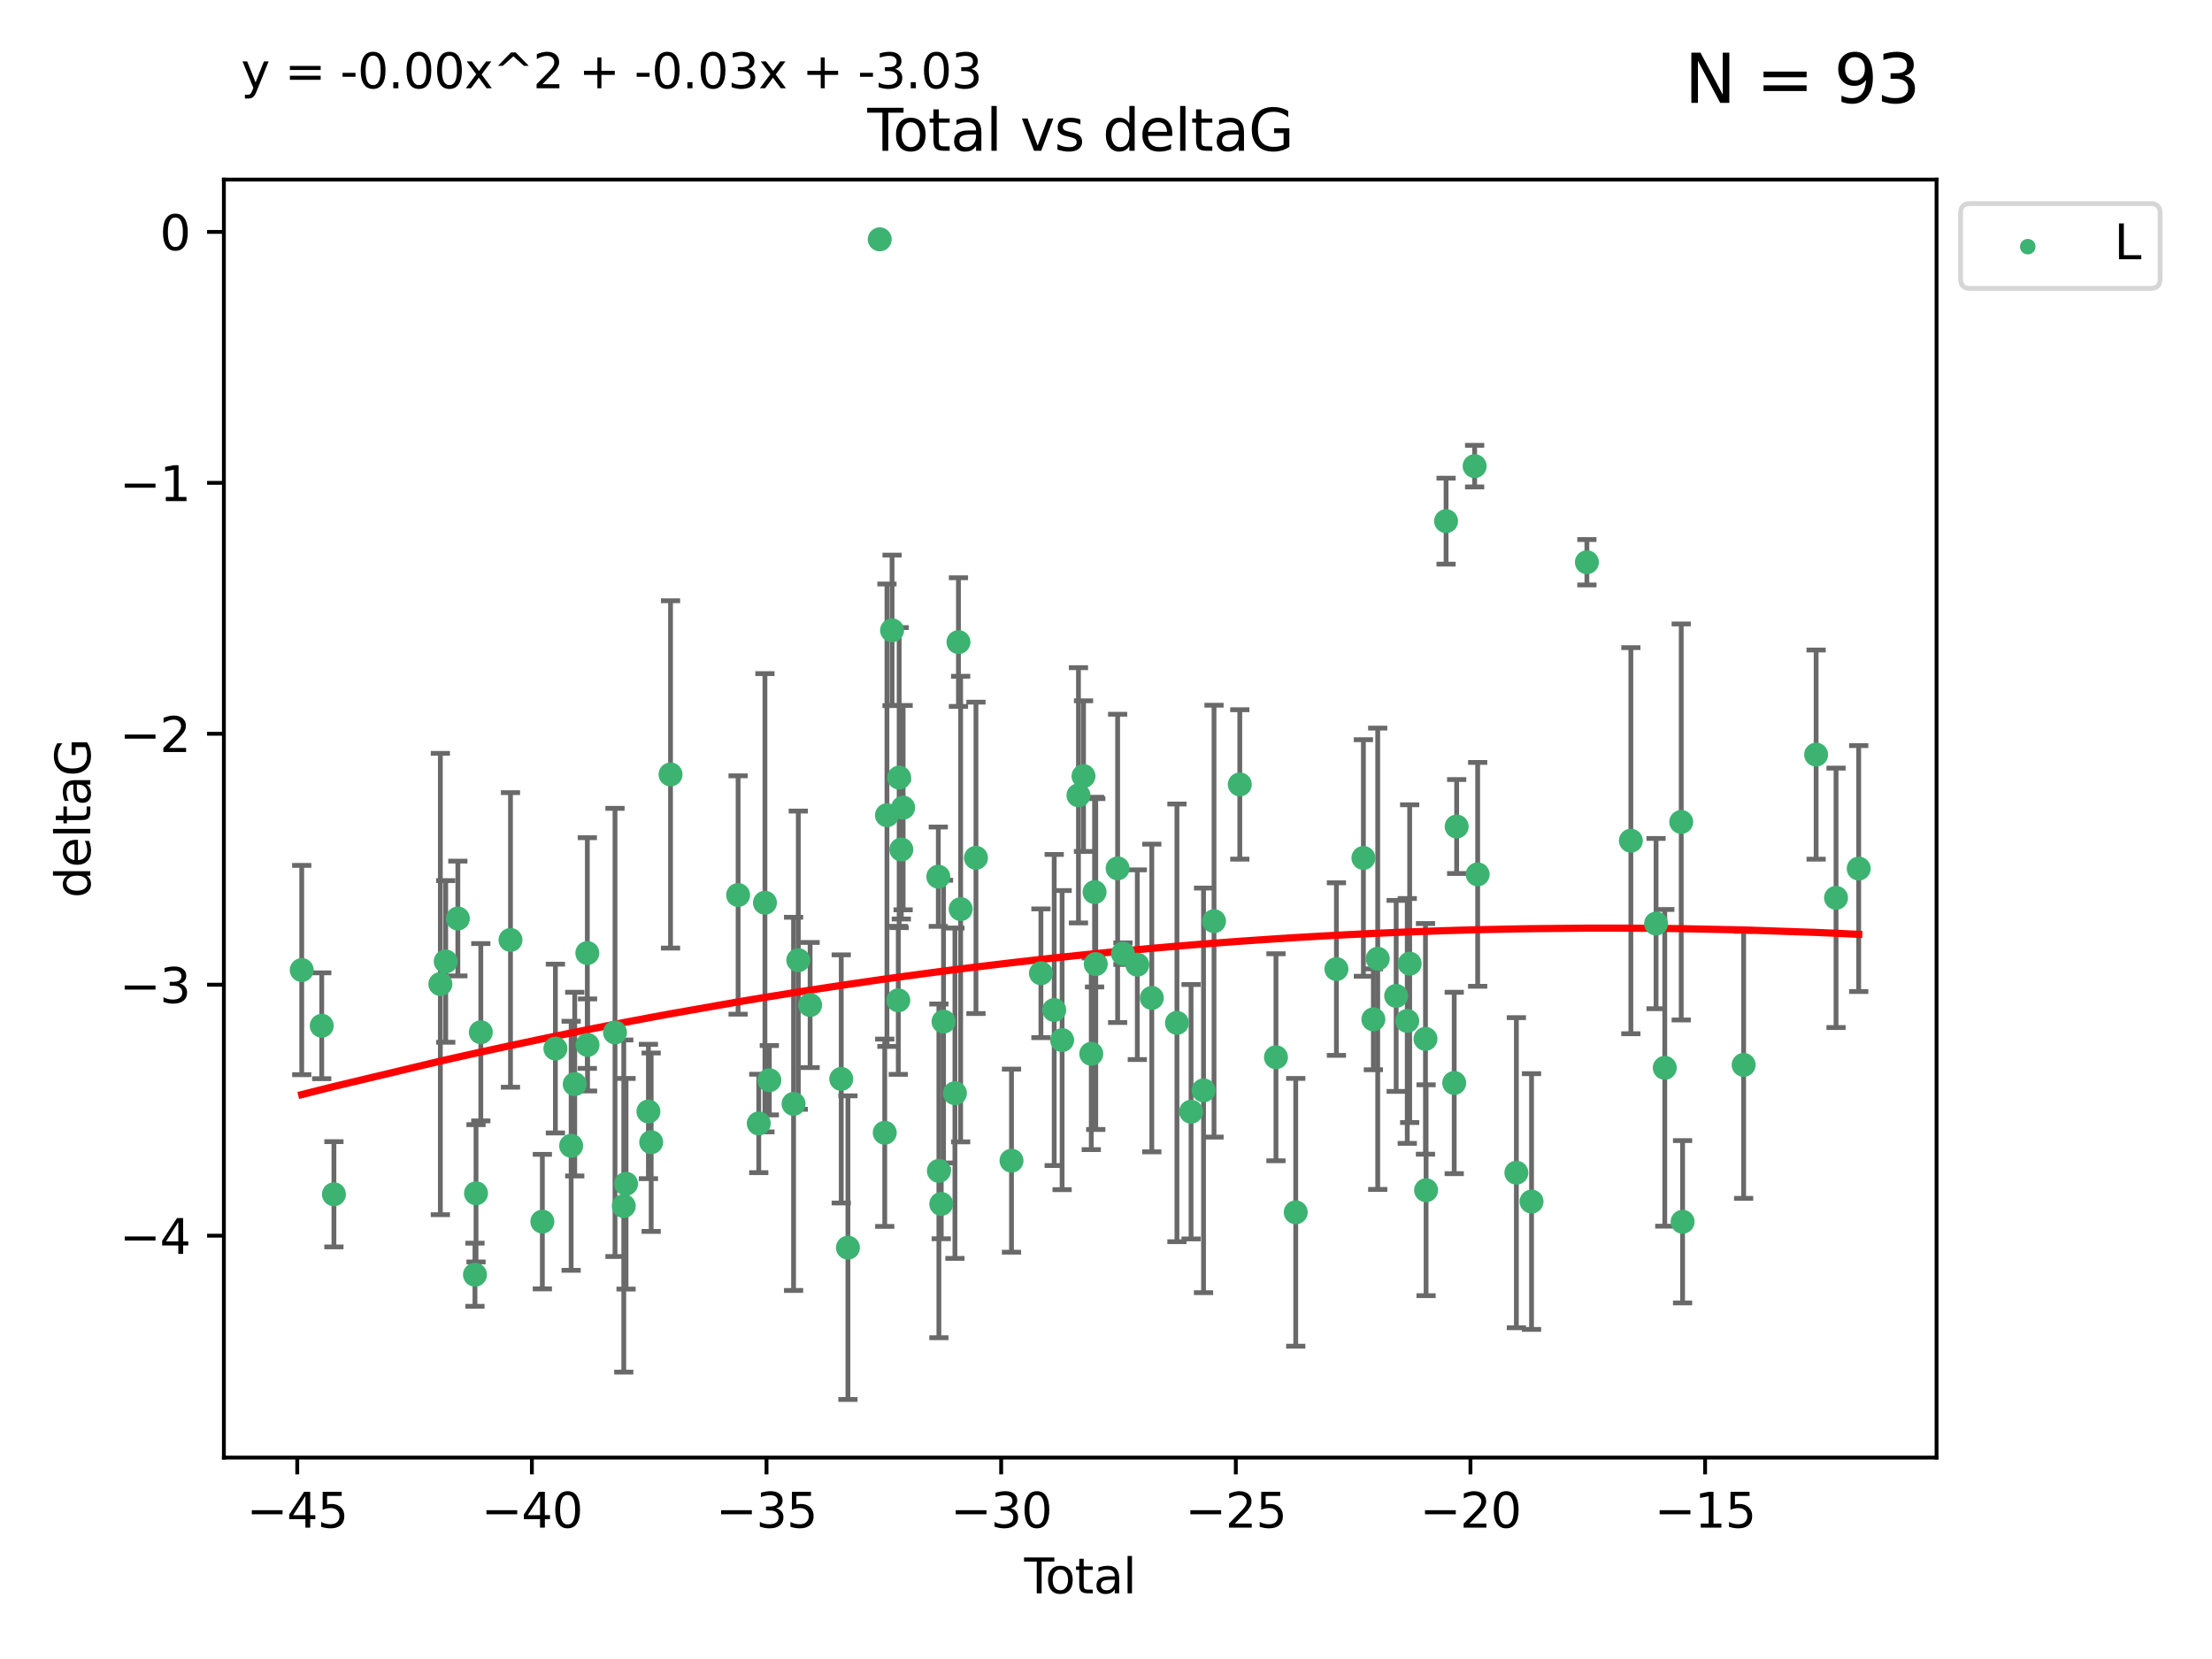<?xml version="1.0" encoding="utf-8" standalone="no"?>
<!DOCTYPE svg PUBLIC "-//W3C//DTD SVG 1.1//EN"
  "http://www.w3.org/Graphics/SVG/1.1/DTD/svg11.dtd">
<svg xmlns:xlink="http://www.w3.org/1999/xlink" width="460.8pt" height="345.6pt" viewBox="0 0 460.8 345.6" xmlns="http://www.w3.org/2000/svg" version="1.1">
 <defs>
  <style type="text/css">*{stroke-linejoin: round; stroke-linecap: butt}</style>
 </defs>
 <g id="figure_1">
  <g id="patch_1">
   <path d="M 0 345.6 
L 460.8 345.6 
L 460.8 0 
L 0 0 
z
" style="fill: #ffffff"/>
  </g>
  <g id="axes_1">
   <g id="patch_2">
    <path d="M 46.64 303.64 
L 403.42 303.64 
L 403.42 37.411 
L 46.64 37.411 
z
" style="fill: #ffffff"/>
   </g>
   <g id="PathCollection_1">
    <defs>
     <path id="m8cb77171cd" d="M 0 1.118 
C 0.297 1.118 0.581 1 0.791 0.791 
C 1 0.581 1.118 0.297 1.118 0 
C 1.118 -0.297 1 -0.581 0.791 -0.791 
C 0.581 -1 0.297 -1.118 0 -1.118 
C -0.297 -1.118 -0.581 -1 -0.791 -0.791 
C -1 -0.581 -1.118 -0.297 -1.118 0 
C -1.118 0.297 -1 0.581 -0.791 0.791 
C -0.581 1 -0.297 1.118 0 1.118 
z
" style="stroke: #3cb371"/>
    </defs>
    <g clip-path="url(#p3628a42b31)">
     <use xlink:href="#m8cb77171cd" x="62.857" y="202.077" style="fill: #3cb371; stroke: #3cb371"/>
     <use xlink:href="#m8cb77171cd" x="67.023" y="213.686" style="fill: #3cb371; stroke: #3cb371"/>
     <use xlink:href="#m8cb77171cd" x="69.561" y="248.787" style="fill: #3cb371; stroke: #3cb371"/>
     <use xlink:href="#m8cb77171cd" x="91.734" y="204.991" style="fill: #3cb371; stroke: #3cb371"/>
     <use xlink:href="#m8cb77171cd" x="92.85" y="200.286" style="fill: #3cb371; stroke: #3cb371"/>
     <use xlink:href="#m8cb77171cd" x="95.379" y="191.345" style="fill: #3cb371; stroke: #3cb371"/>
     <use xlink:href="#m8cb77171cd" x="98.945" y="265.548" style="fill: #3cb371; stroke: #3cb371"/>
     <use xlink:href="#m8cb77171cd" x="99.164" y="248.584" style="fill: #3cb371; stroke: #3cb371"/>
     <use xlink:href="#m8cb77171cd" x="100.162" y="215.036" style="fill: #3cb371; stroke: #3cb371"/>
     <use xlink:href="#m8cb77171cd" x="106.342" y="195.804" style="fill: #3cb371; stroke: #3cb371"/>
     <use xlink:href="#m8cb77171cd" x="112.982" y="254.482" style="fill: #3cb371; stroke: #3cb371"/>
     <use xlink:href="#m8cb77171cd" x="115.7" y="218.436" style="fill: #3cb371; stroke: #3cb371"/>
     <use xlink:href="#m8cb77171cd" x="118.979" y="238.686" style="fill: #3cb371; stroke: #3cb371"/>
     <use xlink:href="#m8cb77171cd" x="119.727" y="225.841" style="fill: #3cb371; stroke: #3cb371"/>
     <use xlink:href="#m8cb77171cd" x="122.351" y="198.536" style="fill: #3cb371; stroke: #3cb371"/>
     <use xlink:href="#m8cb77171cd" x="122.395" y="217.681" style="fill: #3cb371; stroke: #3cb371"/>
     <use xlink:href="#m8cb77171cd" x="128.117" y="215.076" style="fill: #3cb371; stroke: #3cb371"/>
     <use xlink:href="#m8cb77171cd" x="129.942" y="251.241" style="fill: #3cb371; stroke: #3cb371"/>
     <use xlink:href="#m8cb77171cd" x="130.418" y="246.6" style="fill: #3cb371; stroke: #3cb371"/>
     <use xlink:href="#m8cb77171cd" x="135.076" y="231.542" style="fill: #3cb371; stroke: #3cb371"/>
     <use xlink:href="#m8cb77171cd" x="135.653" y="237.94" style="fill: #3cb371; stroke: #3cb371"/>
     <use xlink:href="#m8cb77171cd" x="139.685" y="161.329" style="fill: #3cb371; stroke: #3cb371"/>
     <use xlink:href="#m8cb77171cd" x="153.76" y="186.444" style="fill: #3cb371; stroke: #3cb371"/>
     <use xlink:href="#m8cb77171cd" x="158.064" y="234.034" style="fill: #3cb371; stroke: #3cb371"/>
     <use xlink:href="#m8cb77171cd" x="159.351" y="188.055" style="fill: #3cb371; stroke: #3cb371"/>
     <use xlink:href="#m8cb77171cd" x="160.265" y="225.03" style="fill: #3cb371; stroke: #3cb371"/>
     <use xlink:href="#m8cb77171cd" x="165.315" y="229.957" style="fill: #3cb371; stroke: #3cb371"/>
     <use xlink:href="#m8cb77171cd" x="166.3" y="200.023" style="fill: #3cb371; stroke: #3cb371"/>
     <use xlink:href="#m8cb77171cd" x="168.761" y="209.364" style="fill: #3cb371; stroke: #3cb371"/>
     <use xlink:href="#m8cb77171cd" x="175.246" y="224.758" style="fill: #3cb371; stroke: #3cb371"/>
     <use xlink:href="#m8cb77171cd" x="176.639" y="259.91" style="fill: #3cb371; stroke: #3cb371"/>
     <use xlink:href="#m8cb77171cd" x="183.266" y="49.858" style="fill: #3cb371; stroke: #3cb371"/>
     <use xlink:href="#m8cb77171cd" x="184.308" y="235.974" style="fill: #3cb371; stroke: #3cb371"/>
     <use xlink:href="#m8cb77171cd" x="184.767" y="169.822" style="fill: #3cb371; stroke: #3cb371"/>
     <use xlink:href="#m8cb77171cd" x="185.832" y="131.312" style="fill: #3cb371; stroke: #3cb371"/>
     <use xlink:href="#m8cb77171cd" x="187.13" y="208.389" style="fill: #3cb371; stroke: #3cb371"/>
     <use xlink:href="#m8cb77171cd" x="187.31" y="161.992" style="fill: #3cb371; stroke: #3cb371"/>
     <use xlink:href="#m8cb77171cd" x="187.76" y="176.968" style="fill: #3cb371; stroke: #3cb371"/>
     <use xlink:href="#m8cb77171cd" x="188.138" y="168.246" style="fill: #3cb371; stroke: #3cb371"/>
     <use xlink:href="#m8cb77171cd" x="195.467" y="182.631" style="fill: #3cb371; stroke: #3cb371"/>
     <use xlink:href="#m8cb77171cd" x="195.587" y="243.916" style="fill: #3cb371; stroke: #3cb371"/>
     <use xlink:href="#m8cb77171cd" x="196.078" y="250.801" style="fill: #3cb371; stroke: #3cb371"/>
     <use xlink:href="#m8cb77171cd" x="196.553" y="212.813" style="fill: #3cb371; stroke: #3cb371"/>
     <use xlink:href="#m8cb77171cd" x="198.928" y="227.736" style="fill: #3cb371; stroke: #3cb371"/>
     <use xlink:href="#m8cb77171cd" x="199.664" y="133.76" style="fill: #3cb371; stroke: #3cb371"/>
     <use xlink:href="#m8cb77171cd" x="200.122" y="189.382" style="fill: #3cb371; stroke: #3cb371"/>
     <use xlink:href="#m8cb77171cd" x="203.31" y="178.703" style="fill: #3cb371; stroke: #3cb371"/>
     <use xlink:href="#m8cb77171cd" x="210.714" y="241.787" style="fill: #3cb371; stroke: #3cb371"/>
     <use xlink:href="#m8cb77171cd" x="216.843" y="202.748" style="fill: #3cb371; stroke: #3cb371"/>
     <use xlink:href="#m8cb77171cd" x="219.61" y="210.402" style="fill: #3cb371; stroke: #3cb371"/>
     <use xlink:href="#m8cb77171cd" x="221.257" y="216.67" style="fill: #3cb371; stroke: #3cb371"/>
     <use xlink:href="#m8cb77171cd" x="224.662" y="165.676" style="fill: #3cb371; stroke: #3cb371"/>
     <use xlink:href="#m8cb77171cd" x="225.718" y="161.676" style="fill: #3cb371; stroke: #3cb371"/>
     <use xlink:href="#m8cb77171cd" x="227.331" y="219.525" style="fill: #3cb371; stroke: #3cb371"/>
     <use xlink:href="#m8cb77171cd" x="228.02" y="185.84" style="fill: #3cb371; stroke: #3cb371"/>
     <use xlink:href="#m8cb77171cd" x="228.266" y="200.831" style="fill: #3cb371; stroke: #3cb371"/>
     <use xlink:href="#m8cb77171cd" x="232.823" y="180.897" style="fill: #3cb371; stroke: #3cb371"/>
     <use xlink:href="#m8cb77171cd" x="233.932" y="198.662" style="fill: #3cb371; stroke: #3cb371"/>
     <use xlink:href="#m8cb77171cd" x="236.922" y="200.963" style="fill: #3cb371; stroke: #3cb371"/>
     <use xlink:href="#m8cb77171cd" x="239.942" y="207.895" style="fill: #3cb371; stroke: #3cb371"/>
     <use xlink:href="#m8cb77171cd" x="245.179" y="213.08" style="fill: #3cb371; stroke: #3cb371"/>
     <use xlink:href="#m8cb77171cd" x="248.12" y="231.594" style="fill: #3cb371; stroke: #3cb371"/>
     <use xlink:href="#m8cb77171cd" x="250.72" y="227.143" style="fill: #3cb371; stroke: #3cb371"/>
     <use xlink:href="#m8cb77171cd" x="252.903" y="191.895" style="fill: #3cb371; stroke: #3cb371"/>
     <use xlink:href="#m8cb77171cd" x="258.271" y="163.412" style="fill: #3cb371; stroke: #3cb371"/>
     <use xlink:href="#m8cb77171cd" x="265.807" y="220.245" style="fill: #3cb371; stroke: #3cb371"/>
     <use xlink:href="#m8cb77171cd" x="269.925" y="252.547" style="fill: #3cb371; stroke: #3cb371"/>
     <use xlink:href="#m8cb77171cd" x="278.402" y="201.877" style="fill: #3cb371; stroke: #3cb371"/>
     <use xlink:href="#m8cb77171cd" x="284.022" y="178.73" style="fill: #3cb371; stroke: #3cb371"/>
     <use xlink:href="#m8cb77171cd" x="286.097" y="212.344" style="fill: #3cb371; stroke: #3cb371"/>
     <use xlink:href="#m8cb77171cd" x="287.005" y="199.724" style="fill: #3cb371; stroke: #3cb371"/>
     <use xlink:href="#m8cb77171cd" x="290.848" y="207.468" style="fill: #3cb371; stroke: #3cb371"/>
     <use xlink:href="#m8cb77171cd" x="293.157" y="212.679" style="fill: #3cb371; stroke: #3cb371"/>
     <use xlink:href="#m8cb77171cd" x="293.662" y="200.75" style="fill: #3cb371; stroke: #3cb371"/>
     <use xlink:href="#m8cb77171cd" x="296.954" y="216.417" style="fill: #3cb371; stroke: #3cb371"/>
     <use xlink:href="#m8cb77171cd" x="297.078" y="247.948" style="fill: #3cb371; stroke: #3cb371"/>
     <use xlink:href="#m8cb77171cd" x="301.242" y="108.563" style="fill: #3cb371; stroke: #3cb371"/>
     <use xlink:href="#m8cb77171cd" x="302.94" y="225.601" style="fill: #3cb371; stroke: #3cb371"/>
     <use xlink:href="#m8cb77171cd" x="303.448" y="172.178" style="fill: #3cb371; stroke: #3cb371"/>
     <use xlink:href="#m8cb77171cd" x="307.193" y="97.104" style="fill: #3cb371; stroke: #3cb371"/>
     <use xlink:href="#m8cb77171cd" x="307.825" y="182.143" style="fill: #3cb371; stroke: #3cb371"/>
     <use xlink:href="#m8cb77171cd" x="315.887" y="244.292" style="fill: #3cb371; stroke: #3cb371"/>
     <use xlink:href="#m8cb77171cd" x="319.047" y="250.304" style="fill: #3cb371; stroke: #3cb371"/>
     <use xlink:href="#m8cb77171cd" x="330.578" y="117.127" style="fill: #3cb371; stroke: #3cb371"/>
     <use xlink:href="#m8cb77171cd" x="339.738" y="175.132" style="fill: #3cb371; stroke: #3cb371"/>
     <use xlink:href="#m8cb77171cd" x="344.989" y="192.4" style="fill: #3cb371; stroke: #3cb371"/>
     <use xlink:href="#m8cb77171cd" x="346.804" y="222.449" style="fill: #3cb371; stroke: #3cb371"/>
     <use xlink:href="#m8cb77171cd" x="350.23" y="171.225" style="fill: #3cb371; stroke: #3cb371"/>
     <use xlink:href="#m8cb77171cd" x="350.513" y="254.514" style="fill: #3cb371; stroke: #3cb371"/>
     <use xlink:href="#m8cb77171cd" x="363.232" y="221.834" style="fill: #3cb371; stroke: #3cb371"/>
     <use xlink:href="#m8cb77171cd" x="378.331" y="157.198" style="fill: #3cb371; stroke: #3cb371"/>
     <use xlink:href="#m8cb77171cd" x="382.481" y="187.036" style="fill: #3cb371; stroke: #3cb371"/>
     <use xlink:href="#m8cb77171cd" x="387.203" y="180.94" style="fill: #3cb371; stroke: #3cb371"/>
    </g>
   </g>
   <g id="matplotlib.axis_1">
    <g id="xtick_1">
     <g id="line2d_1">
      <defs>
       <path id="m3e2ad79f94" d="M 0 0 
L 0 3.5 
" style="stroke: #000000; stroke-width: 0.8"/>
      </defs>
      <g>
       <use xlink:href="#m3e2ad79f94" x="61.922" y="303.64" style="stroke: #000000; stroke-width: 0.8"/>
      </g>
     </g>
     <g id="text_1">
      <!-- −45 -->
      <g transform="translate(51.369 318.238)scale(0.1 -0.1)">
       <defs>
        <path id="DejaVuSans-2212" d="M 678 2272 
L 4684 2272 
L 4684 1741 
L 678 1741 
L 678 2272 
z
" transform="scale(0.016)"/>
        <path id="DejaVuSans-34" d="M 2419 4116 
L 825 1625 
L 2419 1625 
L 2419 4116 
z
M 2253 4666 
L 3047 4666 
L 3047 1625 
L 3713 1625 
L 3713 1100 
L 3047 1100 
L 3047 0 
L 2419 0 
L 2419 1100 
L 313 1100 
L 313 1709 
L 2253 4666 
z
" transform="scale(0.016)"/>
        <path id="DejaVuSans-35" d="M 691 4666 
L 3169 4666 
L 3169 4134 
L 1269 4134 
L 1269 2991 
Q 1406 3038 1543 3061 
Q 1681 3084 1819 3084 
Q 2600 3084 3056 2656 
Q 3513 2228 3513 1497 
Q 3513 744 3044 326 
Q 2575 -91 1722 -91 
Q 1428 -91 1123 -41 
Q 819 9 494 109 
L 494 744 
Q 775 591 1075 516 
Q 1375 441 1709 441 
Q 2250 441 2565 725 
Q 2881 1009 2881 1497 
Q 2881 1984 2565 2268 
Q 2250 2553 1709 2553 
Q 1456 2553 1204 2497 
Q 953 2441 691 2322 
L 691 4666 
z
" transform="scale(0.016)"/>
       </defs>
       <use xlink:href="#DejaVuSans-2212"/>
       <use xlink:href="#DejaVuSans-34" x="83.789"/>
       <use xlink:href="#DejaVuSans-35" x="147.412"/>
      </g>
     </g>
    </g>
    <g id="xtick_2">
     <g id="line2d_2">
      <g>
       <use xlink:href="#m3e2ad79f94" x="110.802" y="303.64" style="stroke: #000000; stroke-width: 0.8"/>
      </g>
     </g>
     <g id="text_2">
      <!-- −40 -->
      <g transform="translate(100.25 318.238)scale(0.1 -0.1)">
       <defs>
        <path id="DejaVuSans-30" d="M 2034 4250 
Q 1547 4250 1301 3770 
Q 1056 3291 1056 2328 
Q 1056 1369 1301 889 
Q 1547 409 2034 409 
Q 2525 409 2770 889 
Q 3016 1369 3016 2328 
Q 3016 3291 2770 3770 
Q 2525 4250 2034 4250 
z
M 2034 4750 
Q 2819 4750 3233 4129 
Q 3647 3509 3647 2328 
Q 3647 1150 3233 529 
Q 2819 -91 2034 -91 
Q 1250 -91 836 529 
Q 422 1150 422 2328 
Q 422 3509 836 4129 
Q 1250 4750 2034 4750 
z
" transform="scale(0.016)"/>
       </defs>
       <use xlink:href="#DejaVuSans-2212"/>
       <use xlink:href="#DejaVuSans-34" x="83.789"/>
       <use xlink:href="#DejaVuSans-30" x="147.412"/>
      </g>
     </g>
    </g>
    <g id="xtick_3">
     <g id="line2d_3">
      <g>
       <use xlink:href="#m3e2ad79f94" x="159.682" y="303.64" style="stroke: #000000; stroke-width: 0.8"/>
      </g>
     </g>
     <g id="text_3">
      <!-- −35 -->
      <g transform="translate(149.13 318.238)scale(0.1 -0.1)">
       <defs>
        <path id="DejaVuSans-33" d="M 2597 2516 
Q 3050 2419 3304 2112 
Q 3559 1806 3559 1356 
Q 3559 666 3084 287 
Q 2609 -91 1734 -91 
Q 1441 -91 1130 -33 
Q 819 25 488 141 
L 488 750 
Q 750 597 1062 519 
Q 1375 441 1716 441 
Q 2309 441 2620 675 
Q 2931 909 2931 1356 
Q 2931 1769 2642 2001 
Q 2353 2234 1838 2234 
L 1294 2234 
L 1294 2753 
L 1863 2753 
Q 2328 2753 2575 2939 
Q 2822 3125 2822 3475 
Q 2822 3834 2567 4026 
Q 2313 4219 1838 4219 
Q 1578 4219 1281 4162 
Q 984 4106 628 3988 
L 628 4550 
Q 988 4650 1302 4700 
Q 1616 4750 1894 4750 
Q 2613 4750 3031 4423 
Q 3450 4097 3450 3541 
Q 3450 3153 3228 2886 
Q 3006 2619 2597 2516 
z
" transform="scale(0.016)"/>
       </defs>
       <use xlink:href="#DejaVuSans-2212"/>
       <use xlink:href="#DejaVuSans-33" x="83.789"/>
       <use xlink:href="#DejaVuSans-35" x="147.412"/>
      </g>
     </g>
    </g>
    <g id="xtick_4">
     <g id="line2d_4">
      <g>
       <use xlink:href="#m3e2ad79f94" x="208.562" y="303.64" style="stroke: #000000; stroke-width: 0.8"/>
      </g>
     </g>
     <g id="text_4">
      <!-- −30 -->
      <g transform="translate(198.01 318.238)scale(0.1 -0.1)">
       <use xlink:href="#DejaVuSans-2212"/>
       <use xlink:href="#DejaVuSans-33" x="83.789"/>
       <use xlink:href="#DejaVuSans-30" x="147.412"/>
      </g>
     </g>
    </g>
    <g id="xtick_5">
     <g id="line2d_5">
      <g>
       <use xlink:href="#m3e2ad79f94" x="257.442" y="303.64" style="stroke: #000000; stroke-width: 0.8"/>
      </g>
     </g>
     <g id="text_5">
      <!-- −25 -->
      <g transform="translate(246.89 318.238)scale(0.1 -0.1)">
       <defs>
        <path id="DejaVuSans-32" d="M 1228 531 
L 3431 531 
L 3431 0 
L 469 0 
L 469 531 
Q 828 903 1448 1529 
Q 2069 2156 2228 2338 
Q 2531 2678 2651 2914 
Q 2772 3150 2772 3378 
Q 2772 3750 2511 3984 
Q 2250 4219 1831 4219 
Q 1534 4219 1204 4116 
Q 875 4013 500 3803 
L 500 4441 
Q 881 4594 1212 4672 
Q 1544 4750 1819 4750 
Q 2544 4750 2975 4387 
Q 3406 4025 3406 3419 
Q 3406 3131 3298 2873 
Q 3191 2616 2906 2266 
Q 2828 2175 2409 1742 
Q 1991 1309 1228 531 
z
" transform="scale(0.016)"/>
       </defs>
       <use xlink:href="#DejaVuSans-2212"/>
       <use xlink:href="#DejaVuSans-32" x="83.789"/>
       <use xlink:href="#DejaVuSans-35" x="147.412"/>
      </g>
     </g>
    </g>
    <g id="xtick_6">
     <g id="line2d_6">
      <g>
       <use xlink:href="#m3e2ad79f94" x="306.323" y="303.64" style="stroke: #000000; stroke-width: 0.8"/>
      </g>
     </g>
     <g id="text_6">
      <!-- −20 -->
      <g transform="translate(295.77 318.238)scale(0.1 -0.1)">
       <use xlink:href="#DejaVuSans-2212"/>
       <use xlink:href="#DejaVuSans-32" x="83.789"/>
       <use xlink:href="#DejaVuSans-30" x="147.412"/>
      </g>
     </g>
    </g>
    <g id="xtick_7">
     <g id="line2d_7">
      <g>
       <use xlink:href="#m3e2ad79f94" x="355.203" y="303.64" style="stroke: #000000; stroke-width: 0.8"/>
      </g>
     </g>
     <g id="text_7">
      <!-- −15 -->
      <g transform="translate(344.65 318.238)scale(0.1 -0.1)">
       <defs>
        <path id="DejaVuSans-31" d="M 794 531 
L 1825 531 
L 1825 4091 
L 703 3866 
L 703 4441 
L 1819 4666 
L 2450 4666 
L 2450 531 
L 3481 531 
L 3481 0 
L 794 0 
L 794 531 
z
" transform="scale(0.016)"/>
       </defs>
       <use xlink:href="#DejaVuSans-2212"/>
       <use xlink:href="#DejaVuSans-31" x="83.789"/>
       <use xlink:href="#DejaVuSans-35" x="147.412"/>
      </g>
     </g>
    </g>
    <g id="text_8">
     <!-- Total -->
     <g transform="translate(213.353 331.917)scale(0.1 -0.1)">
      <defs>
       <path id="DejaVuSans-54" d="M -19 4666 
L 3928 4666 
L 3928 4134 
L 2272 4134 
L 2272 0 
L 1638 0 
L 1638 4134 
L -19 4134 
L -19 4666 
z
" transform="scale(0.016)"/>
       <path id="DejaVuSans-6f" d="M 1959 3097 
Q 1497 3097 1228 2736 
Q 959 2375 959 1747 
Q 959 1119 1226 758 
Q 1494 397 1959 397 
Q 2419 397 2687 759 
Q 2956 1122 2956 1747 
Q 2956 2369 2687 2733 
Q 2419 3097 1959 3097 
z
M 1959 3584 
Q 2709 3584 3137 3096 
Q 3566 2609 3566 1747 
Q 3566 888 3137 398 
Q 2709 -91 1959 -91 
Q 1206 -91 779 398 
Q 353 888 353 1747 
Q 353 2609 779 3096 
Q 1206 3584 1959 3584 
z
" transform="scale(0.016)"/>
       <path id="DejaVuSans-74" d="M 1172 4494 
L 1172 3500 
L 2356 3500 
L 2356 3053 
L 1172 3053 
L 1172 1153 
Q 1172 725 1289 603 
Q 1406 481 1766 481 
L 2356 481 
L 2356 0 
L 1766 0 
Q 1100 0 847 248 
Q 594 497 594 1153 
L 594 3053 
L 172 3053 
L 172 3500 
L 594 3500 
L 594 4494 
L 1172 4494 
z
" transform="scale(0.016)"/>
       <path id="DejaVuSans-61" d="M 2194 1759 
Q 1497 1759 1228 1600 
Q 959 1441 959 1056 
Q 959 750 1161 570 
Q 1363 391 1709 391 
Q 2188 391 2477 730 
Q 2766 1069 2766 1631 
L 2766 1759 
L 2194 1759 
z
M 3341 1997 
L 3341 0 
L 2766 0 
L 2766 531 
Q 2569 213 2275 61 
Q 1981 -91 1556 -91 
Q 1019 -91 701 211 
Q 384 513 384 1019 
Q 384 1609 779 1909 
Q 1175 2209 1959 2209 
L 2766 2209 
L 2766 2266 
Q 2766 2663 2505 2880 
Q 2244 3097 1772 3097 
Q 1472 3097 1187 3025 
Q 903 2953 641 2809 
L 641 3341 
Q 956 3463 1253 3523 
Q 1550 3584 1831 3584 
Q 2591 3584 2966 3190 
Q 3341 2797 3341 1997 
z
" transform="scale(0.016)"/>
       <path id="DejaVuSans-6c" d="M 603 4863 
L 1178 4863 
L 1178 0 
L 603 0 
L 603 4863 
z
" transform="scale(0.016)"/>
      </defs>
      <use xlink:href="#DejaVuSans-54"/>
      <use xlink:href="#DejaVuSans-6f" x="44.084"/>
      <use xlink:href="#DejaVuSans-74" x="105.266"/>
      <use xlink:href="#DejaVuSans-61" x="144.475"/>
      <use xlink:href="#DejaVuSans-6c" x="205.754"/>
     </g>
    </g>
   </g>
   <g id="matplotlib.axis_2">
    <g id="ytick_1">
     <g id="line2d_8">
      <defs>
       <path id="m41e1d7380c" d="M 0 0 
L -3.5 0 
" style="stroke: #000000; stroke-width: 0.8"/>
      </defs>
      <g>
       <use xlink:href="#m41e1d7380c" x="46.64" y="257.412" style="stroke: #000000; stroke-width: 0.8"/>
      </g>
     </g>
     <g id="text_9">
      <!-- −4 -->
      <g transform="translate(24.898 261.211)scale(0.1 -0.1)">
       <use xlink:href="#DejaVuSans-2212"/>
       <use xlink:href="#DejaVuSans-34" x="83.789"/>
      </g>
     </g>
    </g>
    <g id="ytick_2">
     <g id="line2d_9">
      <g>
       <use xlink:href="#m41e1d7380c" x="46.64" y="205.135" style="stroke: #000000; stroke-width: 0.8"/>
      </g>
     </g>
     <g id="text_10">
      <!-- −3 -->
      <g transform="translate(24.898 208.935)scale(0.1 -0.1)">
       <use xlink:href="#DejaVuSans-2212"/>
       <use xlink:href="#DejaVuSans-33" x="83.789"/>
      </g>
     </g>
    </g>
    <g id="ytick_3">
     <g id="line2d_10">
      <g>
       <use xlink:href="#m41e1d7380c" x="46.64" y="152.859" style="stroke: #000000; stroke-width: 0.8"/>
      </g>
     </g>
     <g id="text_11">
      <!-- −2 -->
      <g transform="translate(24.898 156.658)scale(0.1 -0.1)">
       <use xlink:href="#DejaVuSans-2212"/>
       <use xlink:href="#DejaVuSans-32" x="83.789"/>
      </g>
     </g>
    </g>
    <g id="ytick_4">
     <g id="line2d_11">
      <g>
       <use xlink:href="#m41e1d7380c" x="46.64" y="100.583" style="stroke: #000000; stroke-width: 0.8"/>
      </g>
     </g>
     <g id="text_12">
      <!-- −1 -->
      <g transform="translate(24.898 104.382)scale(0.1 -0.1)">
       <use xlink:href="#DejaVuSans-2212"/>
       <use xlink:href="#DejaVuSans-31" x="83.789"/>
      </g>
     </g>
    </g>
    <g id="ytick_5">
     <g id="line2d_12">
      <g>
       <use xlink:href="#m41e1d7380c" x="46.64" y="48.307" style="stroke: #000000; stroke-width: 0.8"/>
      </g>
     </g>
     <g id="text_13">
      <!-- 0 -->
      <g transform="translate(33.278 52.106)scale(0.1 -0.1)">
       <use xlink:href="#DejaVuSans-30"/>
      </g>
     </g>
    </g>
    <g id="text_14">
     <!-- deltaG -->
     <g transform="translate(18.818 187.064)rotate(-90)scale(0.1 -0.1)">
      <defs>
       <path id="DejaVuSans-64" d="M 2906 2969 
L 2906 4863 
L 3481 4863 
L 3481 0 
L 2906 0 
L 2906 525 
Q 2725 213 2448 61 
Q 2172 -91 1784 -91 
Q 1150 -91 751 415 
Q 353 922 353 1747 
Q 353 2572 751 3078 
Q 1150 3584 1784 3584 
Q 2172 3584 2448 3432 
Q 2725 3281 2906 2969 
z
M 947 1747 
Q 947 1113 1208 752 
Q 1469 391 1925 391 
Q 2381 391 2643 752 
Q 2906 1113 2906 1747 
Q 2906 2381 2643 2742 
Q 2381 3103 1925 3103 
Q 1469 3103 1208 2742 
Q 947 2381 947 1747 
z
" transform="scale(0.016)"/>
       <path id="DejaVuSans-65" d="M 3597 1894 
L 3597 1613 
L 953 1613 
Q 991 1019 1311 708 
Q 1631 397 2203 397 
Q 2534 397 2845 478 
Q 3156 559 3463 722 
L 3463 178 
Q 3153 47 2828 -22 
Q 2503 -91 2169 -91 
Q 1331 -91 842 396 
Q 353 884 353 1716 
Q 353 2575 817 3079 
Q 1281 3584 2069 3584 
Q 2775 3584 3186 3129 
Q 3597 2675 3597 1894 
z
M 3022 2063 
Q 3016 2534 2758 2815 
Q 2500 3097 2075 3097 
Q 1594 3097 1305 2825 
Q 1016 2553 972 2059 
L 3022 2063 
z
" transform="scale(0.016)"/>
       <path id="DejaVuSans-47" d="M 3809 666 
L 3809 1919 
L 2778 1919 
L 2778 2438 
L 4434 2438 
L 4434 434 
Q 4069 175 3628 42 
Q 3188 -91 2688 -91 
Q 1594 -91 976 548 
Q 359 1188 359 2328 
Q 359 3472 976 4111 
Q 1594 4750 2688 4750 
Q 3144 4750 3555 4637 
Q 3966 4525 4313 4306 
L 4313 3634 
Q 3963 3931 3569 4081 
Q 3175 4231 2741 4231 
Q 1884 4231 1454 3753 
Q 1025 3275 1025 2328 
Q 1025 1384 1454 906 
Q 1884 428 2741 428 
Q 3075 428 3337 486 
Q 3600 544 3809 666 
z
" transform="scale(0.016)"/>
      </defs>
      <use xlink:href="#DejaVuSans-64"/>
      <use xlink:href="#DejaVuSans-65" x="63.477"/>
      <use xlink:href="#DejaVuSans-6c" x="125"/>
      <use xlink:href="#DejaVuSans-74" x="152.783"/>
      <use xlink:href="#DejaVuSans-61" x="191.992"/>
      <use xlink:href="#DejaVuSans-47" x="253.271"/>
     </g>
    </g>
   </g>
   <g id="LineCollection_1">
    <path d="M 62.857 223.875 
L 62.857 180.278 
" clip-path="url(#p3628a42b31)" style="fill: none; stroke: #696969"/>
    <path d="M 67.023 224.71 
L 67.023 202.661 
" clip-path="url(#p3628a42b31)" style="fill: none; stroke: #696969"/>
    <path d="M 69.561 259.747 
L 69.561 237.827 
" clip-path="url(#p3628a42b31)" style="fill: none; stroke: #696969"/>
    <path d="M 91.734 253.043 
L 91.734 156.939 
" clip-path="url(#p3628a42b31)" style="fill: none; stroke: #696969"/>
    <path d="M 92.85 217.124 
L 92.85 183.448 
" clip-path="url(#p3628a42b31)" style="fill: none; stroke: #696969"/>
    <path d="M 95.379 203.3 
L 95.379 179.39 
" clip-path="url(#p3628a42b31)" style="fill: none; stroke: #696969"/>
    <path d="M 98.945 272.122 
L 98.945 258.974 
" clip-path="url(#p3628a42b31)" style="fill: none; stroke: #696969"/>
    <path d="M 99.164 262.887 
L 99.164 234.282 
" clip-path="url(#p3628a42b31)" style="fill: none; stroke: #696969"/>
    <path d="M 100.162 233.507 
L 100.162 196.564 
" clip-path="url(#p3628a42b31)" style="fill: none; stroke: #696969"/>
    <path d="M 106.342 226.49 
L 106.342 165.118 
" clip-path="url(#p3628a42b31)" style="fill: none; stroke: #696969"/>
    <path d="M 112.982 268.492 
L 112.982 240.472 
" clip-path="url(#p3628a42b31)" style="fill: none; stroke: #696969"/>
    <path d="M 115.7 236.017 
L 115.7 200.856 
" clip-path="url(#p3628a42b31)" style="fill: none; stroke: #696969"/>
    <path d="M 118.979 264.628 
L 118.979 212.744 
" clip-path="url(#p3628a42b31)" style="fill: none; stroke: #696969"/>
    <path d="M 119.727 244.975 
L 119.727 206.707 
" clip-path="url(#p3628a42b31)" style="fill: none; stroke: #696969"/>
    <path d="M 122.351 222.567 
L 122.351 174.505 
" clip-path="url(#p3628a42b31)" style="fill: none; stroke: #696969"/>
    <path d="M 122.395 227.275 
L 122.395 208.088 
" clip-path="url(#p3628a42b31)" style="fill: none; stroke: #696969"/>
    <path d="M 128.117 261.757 
L 128.117 168.394 
" clip-path="url(#p3628a42b31)" style="fill: none; stroke: #696969"/>
    <path d="M 129.942 285.838 
L 129.942 216.645 
" clip-path="url(#p3628a42b31)" style="fill: none; stroke: #696969"/>
    <path d="M 130.418 268.538 
L 130.418 224.662 
" clip-path="url(#p3628a42b31)" style="fill: none; stroke: #696969"/>
    <path d="M 135.076 245.535 
L 135.076 217.549 
" clip-path="url(#p3628a42b31)" style="fill: none; stroke: #696969"/>
    <path d="M 135.653 256.525 
L 135.653 219.355 
" clip-path="url(#p3628a42b31)" style="fill: none; stroke: #696969"/>
    <path d="M 139.685 197.507 
L 139.685 125.151 
" clip-path="url(#p3628a42b31)" style="fill: none; stroke: #696969"/>
    <path d="M 153.76 211.274 
L 153.76 161.614 
" clip-path="url(#p3628a42b31)" style="fill: none; stroke: #696969"/>
    <path d="M 158.064 244.284 
L 158.064 223.785 
" clip-path="url(#p3628a42b31)" style="fill: none; stroke: #696969"/>
    <path d="M 159.351 235.784 
L 159.351 140.327 
" clip-path="url(#p3628a42b31)" style="fill: none; stroke: #696969"/>
    <path d="M 160.265 232.257 
L 160.265 217.803 
" clip-path="url(#p3628a42b31)" style="fill: none; stroke: #696969"/>
    <path d="M 165.315 268.826 
L 165.315 191.087 
" clip-path="url(#p3628a42b31)" style="fill: none; stroke: #696969"/>
    <path d="M 166.3 231.084 
L 166.3 168.962 
" clip-path="url(#p3628a42b31)" style="fill: none; stroke: #696969"/>
    <path d="M 168.761 222.393 
L 168.761 196.335 
" clip-path="url(#p3628a42b31)" style="fill: none; stroke: #696969"/>
    <path d="M 175.246 250.608 
L 175.246 198.908 
" clip-path="url(#p3628a42b31)" style="fill: none; stroke: #696969"/>
    <path d="M 176.639 291.539 
L 176.639 228.281 
" clip-path="url(#p3628a42b31)" style="fill: none; stroke: #696969"/>
    <path d="M 183.266 50.204 
L 183.266 49.513 
" clip-path="url(#p3628a42b31)" style="fill: none; stroke: #696969"/>
    <path d="M 184.308 255.489 
L 184.308 216.459 
" clip-path="url(#p3628a42b31)" style="fill: none; stroke: #696969"/>
    <path d="M 184.767 217.989 
L 184.767 121.655 
" clip-path="url(#p3628a42b31)" style="fill: none; stroke: #696969"/>
    <path d="M 185.832 146.987 
L 185.832 115.637 
" clip-path="url(#p3628a42b31)" style="fill: none; stroke: #696969"/>
    <path d="M 187.13 223.81 
L 187.13 192.968 
" clip-path="url(#p3628a42b31)" style="fill: none; stroke: #696969"/>
    <path d="M 187.31 193.245 
L 187.31 130.74 
" clip-path="url(#p3628a42b31)" style="fill: none; stroke: #696969"/>
    <path d="M 187.76 191.445 
L 187.76 162.49 
" clip-path="url(#p3628a42b31)" style="fill: none; stroke: #696969"/>
    <path d="M 188.138 189.532 
L 188.138 146.961 
" clip-path="url(#p3628a42b31)" style="fill: none; stroke: #696969"/>
    <path d="M 195.467 192.974 
L 195.467 172.287 
" clip-path="url(#p3628a42b31)" style="fill: none; stroke: #696969"/>
    <path d="M 195.587 278.676 
L 195.587 209.155 
" clip-path="url(#p3628a42b31)" style="fill: none; stroke: #696969"/>
    <path d="M 196.078 258.055 
L 196.078 243.547 
" clip-path="url(#p3628a42b31)" style="fill: none; stroke: #696969"/>
    <path d="M 196.553 242.262 
L 196.553 183.365 
" clip-path="url(#p3628a42b31)" style="fill: none; stroke: #696969"/>
    <path d="M 198.928 262.144 
L 198.928 193.329 
" clip-path="url(#p3628a42b31)" style="fill: none; stroke: #696969"/>
    <path d="M 199.664 147.16 
L 199.664 120.359 
" clip-path="url(#p3628a42b31)" style="fill: none; stroke: #696969"/>
    <path d="M 200.122 237.88 
L 200.122 140.884 
" clip-path="url(#p3628a42b31)" style="fill: none; stroke: #696969"/>
    <path d="M 203.31 211.138 
L 203.31 146.268 
" clip-path="url(#p3628a42b31)" style="fill: none; stroke: #696969"/>
    <path d="M 210.714 260.853 
L 210.714 222.721 
" clip-path="url(#p3628a42b31)" style="fill: none; stroke: #696969"/>
    <path d="M 216.843 216.156 
L 216.843 189.34 
" clip-path="url(#p3628a42b31)" style="fill: none; stroke: #696969"/>
    <path d="M 219.61 242.807 
L 219.61 177.996 
" clip-path="url(#p3628a42b31)" style="fill: none; stroke: #696969"/>
    <path d="M 221.257 247.824 
L 221.257 185.517 
" clip-path="url(#p3628a42b31)" style="fill: none; stroke: #696969"/>
    <path d="M 224.662 192.266 
L 224.662 139.086 
" clip-path="url(#p3628a42b31)" style="fill: none; stroke: #696969"/>
    <path d="M 225.718 177.368 
L 225.718 145.985 
" clip-path="url(#p3628a42b31)" style="fill: none; stroke: #696969"/>
    <path d="M 227.331 239.488 
L 227.331 199.563 
" clip-path="url(#p3628a42b31)" style="fill: none; stroke: #696969"/>
    <path d="M 228.02 205.604 
L 228.02 166.075 
" clip-path="url(#p3628a42b31)" style="fill: none; stroke: #696969"/>
    <path d="M 228.266 235.292 
L 228.266 166.371 
" clip-path="url(#p3628a42b31)" style="fill: none; stroke: #696969"/>
    <path d="M 232.823 213.004 
L 232.823 148.79 
" clip-path="url(#p3628a42b31)" style="fill: none; stroke: #696969"/>
    <path d="M 233.932 200.908 
L 233.932 196.416 
" clip-path="url(#p3628a42b31)" style="fill: none; stroke: #696969"/>
    <path d="M 236.922 220.72 
L 236.922 181.206 
" clip-path="url(#p3628a42b31)" style="fill: none; stroke: #696969"/>
    <path d="M 239.942 239.946 
L 239.942 175.844 
" clip-path="url(#p3628a42b31)" style="fill: none; stroke: #696969"/>
    <path d="M 245.179 258.671 
L 245.179 167.489 
" clip-path="url(#p3628a42b31)" style="fill: none; stroke: #696969"/>
    <path d="M 248.12 258.094 
L 248.12 205.095 
" clip-path="url(#p3628a42b31)" style="fill: none; stroke: #696969"/>
    <path d="M 250.72 269.284 
L 250.72 185.001 
" clip-path="url(#p3628a42b31)" style="fill: none; stroke: #696969"/>
    <path d="M 252.903 236.876 
L 252.903 146.913 
" clip-path="url(#p3628a42b31)" style="fill: none; stroke: #696969"/>
    <path d="M 258.271 178.975 
L 258.271 147.849 
" clip-path="url(#p3628a42b31)" style="fill: none; stroke: #696969"/>
    <path d="M 265.807 241.807 
L 265.807 198.684 
" clip-path="url(#p3628a42b31)" style="fill: none; stroke: #696969"/>
    <path d="M 269.925 280.438 
L 269.925 224.657 
" clip-path="url(#p3628a42b31)" style="fill: none; stroke: #696969"/>
    <path d="M 278.402 219.851 
L 278.402 183.903 
" clip-path="url(#p3628a42b31)" style="fill: none; stroke: #696969"/>
    <path d="M 284.022 203.37 
L 284.022 154.09 
" clip-path="url(#p3628a42b31)" style="fill: none; stroke: #696969"/>
    <path d="M 286.097 222.847 
L 286.097 201.84 
" clip-path="url(#p3628a42b31)" style="fill: none; stroke: #696969"/>
    <path d="M 287.005 247.774 
L 287.005 151.675 
" clip-path="url(#p3628a42b31)" style="fill: none; stroke: #696969"/>
    <path d="M 290.848 227.362 
L 290.848 187.574 
" clip-path="url(#p3628a42b31)" style="fill: none; stroke: #696969"/>
    <path d="M 293.157 238.18 
L 293.157 187.179 
" clip-path="url(#p3628a42b31)" style="fill: none; stroke: #696969"/>
    <path d="M 293.662 233.849 
L 293.662 167.651 
" clip-path="url(#p3628a42b31)" style="fill: none; stroke: #696969"/>
    <path d="M 296.954 240.439 
L 296.954 192.394 
" clip-path="url(#p3628a42b31)" style="fill: none; stroke: #696969"/>
    <path d="M 297.078 269.914 
L 297.078 225.981 
" clip-path="url(#p3628a42b31)" style="fill: none; stroke: #696969"/>
    <path d="M 301.242 117.513 
L 301.242 99.614 
" clip-path="url(#p3628a42b31)" style="fill: none; stroke: #696969"/>
    <path d="M 302.94 244.494 
L 302.94 206.707 
" clip-path="url(#p3628a42b31)" style="fill: none; stroke: #696969"/>
    <path d="M 303.448 181.967 
L 303.448 162.389 
" clip-path="url(#p3628a42b31)" style="fill: none; stroke: #696969"/>
    <path d="M 307.193 101.438 
L 307.193 92.769 
" clip-path="url(#p3628a42b31)" style="fill: none; stroke: #696969"/>
    <path d="M 307.825 205.459 
L 307.825 158.827 
" clip-path="url(#p3628a42b31)" style="fill: none; stroke: #696969"/>
    <path d="M 315.887 276.593 
L 315.887 211.992 
" clip-path="url(#p3628a42b31)" style="fill: none; stroke: #696969"/>
    <path d="M 319.047 276.942 
L 319.047 223.667 
" clip-path="url(#p3628a42b31)" style="fill: none; stroke: #696969"/>
    <path d="M 330.578 121.855 
L 330.578 112.399 
" clip-path="url(#p3628a42b31)" style="fill: none; stroke: #696969"/>
    <path d="M 339.738 215.346 
L 339.738 134.919 
" clip-path="url(#p3628a42b31)" style="fill: none; stroke: #696969"/>
    <path d="M 344.989 210.131 
L 344.989 174.669 
" clip-path="url(#p3628a42b31)" style="fill: none; stroke: #696969"/>
    <path d="M 346.804 255.433 
L 346.804 189.464 
" clip-path="url(#p3628a42b31)" style="fill: none; stroke: #696969"/>
    <path d="M 350.23 212.476 
L 350.23 129.973 
" clip-path="url(#p3628a42b31)" style="fill: none; stroke: #696969"/>
    <path d="M 350.513 271.42 
L 350.513 237.607 
" clip-path="url(#p3628a42b31)" style="fill: none; stroke: #696969"/>
    <path d="M 363.232 249.64 
L 363.232 194.028 
" clip-path="url(#p3628a42b31)" style="fill: none; stroke: #696969"/>
    <path d="M 378.331 178.984 
L 378.331 135.411 
" clip-path="url(#p3628a42b31)" style="fill: none; stroke: #696969"/>
    <path d="M 382.481 214.059 
L 382.481 160.014 
" clip-path="url(#p3628a42b31)" style="fill: none; stroke: #696969"/>
    <path d="M 387.203 206.554 
L 387.203 155.326 
" clip-path="url(#p3628a42b31)" style="fill: none; stroke: #696969"/>
   </g>
   <g id="line2d_13">
    <defs>
     <path id="m6c7f9ffa18" d="M 2 0 
L -2 -0 
" style="stroke: #696969"/>
    </defs>
    <g clip-path="url(#p3628a42b31)">
     <use xlink:href="#m6c7f9ffa18" x="62.857" y="223.875" style="fill: #696969; stroke: #696969"/>
     <use xlink:href="#m6c7f9ffa18" x="67.023" y="224.71" style="fill: #696969; stroke: #696969"/>
     <use xlink:href="#m6c7f9ffa18" x="69.561" y="259.747" style="fill: #696969; stroke: #696969"/>
     <use xlink:href="#m6c7f9ffa18" x="91.734" y="253.043" style="fill: #696969; stroke: #696969"/>
     <use xlink:href="#m6c7f9ffa18" x="92.85" y="217.124" style="fill: #696969; stroke: #696969"/>
     <use xlink:href="#m6c7f9ffa18" x="95.379" y="203.3" style="fill: #696969; stroke: #696969"/>
     <use xlink:href="#m6c7f9ffa18" x="98.945" y="272.122" style="fill: #696969; stroke: #696969"/>
     <use xlink:href="#m6c7f9ffa18" x="99.164" y="262.887" style="fill: #696969; stroke: #696969"/>
     <use xlink:href="#m6c7f9ffa18" x="100.162" y="233.507" style="fill: #696969; stroke: #696969"/>
     <use xlink:href="#m6c7f9ffa18" x="106.342" y="226.49" style="fill: #696969; stroke: #696969"/>
     <use xlink:href="#m6c7f9ffa18" x="112.982" y="268.492" style="fill: #696969; stroke: #696969"/>
     <use xlink:href="#m6c7f9ffa18" x="115.7" y="236.017" style="fill: #696969; stroke: #696969"/>
     <use xlink:href="#m6c7f9ffa18" x="118.979" y="264.628" style="fill: #696969; stroke: #696969"/>
     <use xlink:href="#m6c7f9ffa18" x="119.727" y="244.975" style="fill: #696969; stroke: #696969"/>
     <use xlink:href="#m6c7f9ffa18" x="122.351" y="222.567" style="fill: #696969; stroke: #696969"/>
     <use xlink:href="#m6c7f9ffa18" x="122.395" y="227.275" style="fill: #696969; stroke: #696969"/>
     <use xlink:href="#m6c7f9ffa18" x="128.117" y="261.757" style="fill: #696969; stroke: #696969"/>
     <use xlink:href="#m6c7f9ffa18" x="129.942" y="285.838" style="fill: #696969; stroke: #696969"/>
     <use xlink:href="#m6c7f9ffa18" x="130.418" y="268.538" style="fill: #696969; stroke: #696969"/>
     <use xlink:href="#m6c7f9ffa18" x="135.076" y="245.535" style="fill: #696969; stroke: #696969"/>
     <use xlink:href="#m6c7f9ffa18" x="135.653" y="256.525" style="fill: #696969; stroke: #696969"/>
     <use xlink:href="#m6c7f9ffa18" x="139.685" y="197.507" style="fill: #696969; stroke: #696969"/>
     <use xlink:href="#m6c7f9ffa18" x="153.76" y="211.274" style="fill: #696969; stroke: #696969"/>
     <use xlink:href="#m6c7f9ffa18" x="158.064" y="244.284" style="fill: #696969; stroke: #696969"/>
     <use xlink:href="#m6c7f9ffa18" x="159.351" y="235.784" style="fill: #696969; stroke: #696969"/>
     <use xlink:href="#m6c7f9ffa18" x="160.265" y="232.257" style="fill: #696969; stroke: #696969"/>
     <use xlink:href="#m6c7f9ffa18" x="165.315" y="268.826" style="fill: #696969; stroke: #696969"/>
     <use xlink:href="#m6c7f9ffa18" x="166.3" y="231.084" style="fill: #696969; stroke: #696969"/>
     <use xlink:href="#m6c7f9ffa18" x="168.761" y="222.393" style="fill: #696969; stroke: #696969"/>
     <use xlink:href="#m6c7f9ffa18" x="175.246" y="250.608" style="fill: #696969; stroke: #696969"/>
     <use xlink:href="#m6c7f9ffa18" x="176.639" y="291.539" style="fill: #696969; stroke: #696969"/>
     <use xlink:href="#m6c7f9ffa18" x="183.266" y="50.204" style="fill: #696969; stroke: #696969"/>
     <use xlink:href="#m6c7f9ffa18" x="184.308" y="255.489" style="fill: #696969; stroke: #696969"/>
     <use xlink:href="#m6c7f9ffa18" x="184.767" y="217.989" style="fill: #696969; stroke: #696969"/>
     <use xlink:href="#m6c7f9ffa18" x="185.832" y="146.987" style="fill: #696969; stroke: #696969"/>
     <use xlink:href="#m6c7f9ffa18" x="187.13" y="223.81" style="fill: #696969; stroke: #696969"/>
     <use xlink:href="#m6c7f9ffa18" x="187.31" y="193.245" style="fill: #696969; stroke: #696969"/>
     <use xlink:href="#m6c7f9ffa18" x="187.76" y="191.445" style="fill: #696969; stroke: #696969"/>
     <use xlink:href="#m6c7f9ffa18" x="188.138" y="189.532" style="fill: #696969; stroke: #696969"/>
     <use xlink:href="#m6c7f9ffa18" x="195.467" y="192.974" style="fill: #696969; stroke: #696969"/>
     <use xlink:href="#m6c7f9ffa18" x="195.587" y="278.676" style="fill: #696969; stroke: #696969"/>
     <use xlink:href="#m6c7f9ffa18" x="196.078" y="258.055" style="fill: #696969; stroke: #696969"/>
     <use xlink:href="#m6c7f9ffa18" x="196.553" y="242.262" style="fill: #696969; stroke: #696969"/>
     <use xlink:href="#m6c7f9ffa18" x="198.928" y="262.144" style="fill: #696969; stroke: #696969"/>
     <use xlink:href="#m6c7f9ffa18" x="199.664" y="147.16" style="fill: #696969; stroke: #696969"/>
     <use xlink:href="#m6c7f9ffa18" x="200.122" y="237.88" style="fill: #696969; stroke: #696969"/>
     <use xlink:href="#m6c7f9ffa18" x="203.31" y="211.138" style="fill: #696969; stroke: #696969"/>
     <use xlink:href="#m6c7f9ffa18" x="210.714" y="260.853" style="fill: #696969; stroke: #696969"/>
     <use xlink:href="#m6c7f9ffa18" x="216.843" y="216.156" style="fill: #696969; stroke: #696969"/>
     <use xlink:href="#m6c7f9ffa18" x="219.61" y="242.807" style="fill: #696969; stroke: #696969"/>
     <use xlink:href="#m6c7f9ffa18" x="221.257" y="247.824" style="fill: #696969; stroke: #696969"/>
     <use xlink:href="#m6c7f9ffa18" x="224.662" y="192.266" style="fill: #696969; stroke: #696969"/>
     <use xlink:href="#m6c7f9ffa18" x="225.718" y="177.368" style="fill: #696969; stroke: #696969"/>
     <use xlink:href="#m6c7f9ffa18" x="227.331" y="239.488" style="fill: #696969; stroke: #696969"/>
     <use xlink:href="#m6c7f9ffa18" x="228.02" y="205.604" style="fill: #696969; stroke: #696969"/>
     <use xlink:href="#m6c7f9ffa18" x="228.266" y="235.292" style="fill: #696969; stroke: #696969"/>
     <use xlink:href="#m6c7f9ffa18" x="232.823" y="213.004" style="fill: #696969; stroke: #696969"/>
     <use xlink:href="#m6c7f9ffa18" x="233.932" y="200.908" style="fill: #696969; stroke: #696969"/>
     <use xlink:href="#m6c7f9ffa18" x="236.922" y="220.72" style="fill: #696969; stroke: #696969"/>
     <use xlink:href="#m6c7f9ffa18" x="239.942" y="239.946" style="fill: #696969; stroke: #696969"/>
     <use xlink:href="#m6c7f9ffa18" x="245.179" y="258.671" style="fill: #696969; stroke: #696969"/>
     <use xlink:href="#m6c7f9ffa18" x="248.12" y="258.094" style="fill: #696969; stroke: #696969"/>
     <use xlink:href="#m6c7f9ffa18" x="250.72" y="269.284" style="fill: #696969; stroke: #696969"/>
     <use xlink:href="#m6c7f9ffa18" x="252.903" y="236.876" style="fill: #696969; stroke: #696969"/>
     <use xlink:href="#m6c7f9ffa18" x="258.271" y="178.975" style="fill: #696969; stroke: #696969"/>
     <use xlink:href="#m6c7f9ffa18" x="265.807" y="241.807" style="fill: #696969; stroke: #696969"/>
     <use xlink:href="#m6c7f9ffa18" x="269.925" y="280.438" style="fill: #696969; stroke: #696969"/>
     <use xlink:href="#m6c7f9ffa18" x="278.402" y="219.851" style="fill: #696969; stroke: #696969"/>
     <use xlink:href="#m6c7f9ffa18" x="284.022" y="203.37" style="fill: #696969; stroke: #696969"/>
     <use xlink:href="#m6c7f9ffa18" x="286.097" y="222.847" style="fill: #696969; stroke: #696969"/>
     <use xlink:href="#m6c7f9ffa18" x="287.005" y="247.774" style="fill: #696969; stroke: #696969"/>
     <use xlink:href="#m6c7f9ffa18" x="290.848" y="227.362" style="fill: #696969; stroke: #696969"/>
     <use xlink:href="#m6c7f9ffa18" x="293.157" y="238.18" style="fill: #696969; stroke: #696969"/>
     <use xlink:href="#m6c7f9ffa18" x="293.662" y="233.849" style="fill: #696969; stroke: #696969"/>
     <use xlink:href="#m6c7f9ffa18" x="296.954" y="240.439" style="fill: #696969; stroke: #696969"/>
     <use xlink:href="#m6c7f9ffa18" x="297.078" y="269.914" style="fill: #696969; stroke: #696969"/>
     <use xlink:href="#m6c7f9ffa18" x="301.242" y="117.513" style="fill: #696969; stroke: #696969"/>
     <use xlink:href="#m6c7f9ffa18" x="302.94" y="244.494" style="fill: #696969; stroke: #696969"/>
     <use xlink:href="#m6c7f9ffa18" x="303.448" y="181.967" style="fill: #696969; stroke: #696969"/>
     <use xlink:href="#m6c7f9ffa18" x="307.193" y="101.438" style="fill: #696969; stroke: #696969"/>
     <use xlink:href="#m6c7f9ffa18" x="307.825" y="205.459" style="fill: #696969; stroke: #696969"/>
     <use xlink:href="#m6c7f9ffa18" x="315.887" y="276.593" style="fill: #696969; stroke: #696969"/>
     <use xlink:href="#m6c7f9ffa18" x="319.047" y="276.942" style="fill: #696969; stroke: #696969"/>
     <use xlink:href="#m6c7f9ffa18" x="330.578" y="121.855" style="fill: #696969; stroke: #696969"/>
     <use xlink:href="#m6c7f9ffa18" x="339.738" y="215.346" style="fill: #696969; stroke: #696969"/>
     <use xlink:href="#m6c7f9ffa18" x="344.989" y="210.131" style="fill: #696969; stroke: #696969"/>
     <use xlink:href="#m6c7f9ffa18" x="346.804" y="255.433" style="fill: #696969; stroke: #696969"/>
     <use xlink:href="#m6c7f9ffa18" x="350.23" y="212.476" style="fill: #696969; stroke: #696969"/>
     <use xlink:href="#m6c7f9ffa18" x="350.513" y="271.42" style="fill: #696969; stroke: #696969"/>
     <use xlink:href="#m6c7f9ffa18" x="363.232" y="249.64" style="fill: #696969; stroke: #696969"/>
     <use xlink:href="#m6c7f9ffa18" x="378.331" y="178.984" style="fill: #696969; stroke: #696969"/>
     <use xlink:href="#m6c7f9ffa18" x="382.481" y="214.059" style="fill: #696969; stroke: #696969"/>
     <use xlink:href="#m6c7f9ffa18" x="387.203" y="206.554" style="fill: #696969; stroke: #696969"/>
    </g>
   </g>
   <g id="line2d_14">
    <g clip-path="url(#p3628a42b31)">
     <use xlink:href="#m6c7f9ffa18" x="62.857" y="180.278" style="fill: #696969; stroke: #696969"/>
     <use xlink:href="#m6c7f9ffa18" x="67.023" y="202.661" style="fill: #696969; stroke: #696969"/>
     <use xlink:href="#m6c7f9ffa18" x="69.561" y="237.827" style="fill: #696969; stroke: #696969"/>
     <use xlink:href="#m6c7f9ffa18" x="91.734" y="156.939" style="fill: #696969; stroke: #696969"/>
     <use xlink:href="#m6c7f9ffa18" x="92.85" y="183.448" style="fill: #696969; stroke: #696969"/>
     <use xlink:href="#m6c7f9ffa18" x="95.379" y="179.39" style="fill: #696969; stroke: #696969"/>
     <use xlink:href="#m6c7f9ffa18" x="98.945" y="258.974" style="fill: #696969; stroke: #696969"/>
     <use xlink:href="#m6c7f9ffa18" x="99.164" y="234.282" style="fill: #696969; stroke: #696969"/>
     <use xlink:href="#m6c7f9ffa18" x="100.162" y="196.564" style="fill: #696969; stroke: #696969"/>
     <use xlink:href="#m6c7f9ffa18" x="106.342" y="165.118" style="fill: #696969; stroke: #696969"/>
     <use xlink:href="#m6c7f9ffa18" x="112.982" y="240.472" style="fill: #696969; stroke: #696969"/>
     <use xlink:href="#m6c7f9ffa18" x="115.7" y="200.856" style="fill: #696969; stroke: #696969"/>
     <use xlink:href="#m6c7f9ffa18" x="118.979" y="212.744" style="fill: #696969; stroke: #696969"/>
     <use xlink:href="#m6c7f9ffa18" x="119.727" y="206.707" style="fill: #696969; stroke: #696969"/>
     <use xlink:href="#m6c7f9ffa18" x="122.351" y="174.505" style="fill: #696969; stroke: #696969"/>
     <use xlink:href="#m6c7f9ffa18" x="122.395" y="208.088" style="fill: #696969; stroke: #696969"/>
     <use xlink:href="#m6c7f9ffa18" x="128.117" y="168.394" style="fill: #696969; stroke: #696969"/>
     <use xlink:href="#m6c7f9ffa18" x="129.942" y="216.645" style="fill: #696969; stroke: #696969"/>
     <use xlink:href="#m6c7f9ffa18" x="130.418" y="224.662" style="fill: #696969; stroke: #696969"/>
     <use xlink:href="#m6c7f9ffa18" x="135.076" y="217.549" style="fill: #696969; stroke: #696969"/>
     <use xlink:href="#m6c7f9ffa18" x="135.653" y="219.355" style="fill: #696969; stroke: #696969"/>
     <use xlink:href="#m6c7f9ffa18" x="139.685" y="125.151" style="fill: #696969; stroke: #696969"/>
     <use xlink:href="#m6c7f9ffa18" x="153.76" y="161.614" style="fill: #696969; stroke: #696969"/>
     <use xlink:href="#m6c7f9ffa18" x="158.064" y="223.785" style="fill: #696969; stroke: #696969"/>
     <use xlink:href="#m6c7f9ffa18" x="159.351" y="140.327" style="fill: #696969; stroke: #696969"/>
     <use xlink:href="#m6c7f9ffa18" x="160.265" y="217.803" style="fill: #696969; stroke: #696969"/>
     <use xlink:href="#m6c7f9ffa18" x="165.315" y="191.087" style="fill: #696969; stroke: #696969"/>
     <use xlink:href="#m6c7f9ffa18" x="166.3" y="168.962" style="fill: #696969; stroke: #696969"/>
     <use xlink:href="#m6c7f9ffa18" x="168.761" y="196.335" style="fill: #696969; stroke: #696969"/>
     <use xlink:href="#m6c7f9ffa18" x="175.246" y="198.908" style="fill: #696969; stroke: #696969"/>
     <use xlink:href="#m6c7f9ffa18" x="176.639" y="228.281" style="fill: #696969; stroke: #696969"/>
     <use xlink:href="#m6c7f9ffa18" x="183.266" y="49.513" style="fill: #696969; stroke: #696969"/>
     <use xlink:href="#m6c7f9ffa18" x="184.308" y="216.459" style="fill: #696969; stroke: #696969"/>
     <use xlink:href="#m6c7f9ffa18" x="184.767" y="121.655" style="fill: #696969; stroke: #696969"/>
     <use xlink:href="#m6c7f9ffa18" x="185.832" y="115.637" style="fill: #696969; stroke: #696969"/>
     <use xlink:href="#m6c7f9ffa18" x="187.13" y="192.968" style="fill: #696969; stroke: #696969"/>
     <use xlink:href="#m6c7f9ffa18" x="187.31" y="130.74" style="fill: #696969; stroke: #696969"/>
     <use xlink:href="#m6c7f9ffa18" x="187.76" y="162.49" style="fill: #696969; stroke: #696969"/>
     <use xlink:href="#m6c7f9ffa18" x="188.138" y="146.961" style="fill: #696969; stroke: #696969"/>
     <use xlink:href="#m6c7f9ffa18" x="195.467" y="172.287" style="fill: #696969; stroke: #696969"/>
     <use xlink:href="#m6c7f9ffa18" x="195.587" y="209.155" style="fill: #696969; stroke: #696969"/>
     <use xlink:href="#m6c7f9ffa18" x="196.078" y="243.547" style="fill: #696969; stroke: #696969"/>
     <use xlink:href="#m6c7f9ffa18" x="196.553" y="183.365" style="fill: #696969; stroke: #696969"/>
     <use xlink:href="#m6c7f9ffa18" x="198.928" y="193.329" style="fill: #696969; stroke: #696969"/>
     <use xlink:href="#m6c7f9ffa18" x="199.664" y="120.359" style="fill: #696969; stroke: #696969"/>
     <use xlink:href="#m6c7f9ffa18" x="200.122" y="140.884" style="fill: #696969; stroke: #696969"/>
     <use xlink:href="#m6c7f9ffa18" x="203.31" y="146.268" style="fill: #696969; stroke: #696969"/>
     <use xlink:href="#m6c7f9ffa18" x="210.714" y="222.721" style="fill: #696969; stroke: #696969"/>
     <use xlink:href="#m6c7f9ffa18" x="216.843" y="189.34" style="fill: #696969; stroke: #696969"/>
     <use xlink:href="#m6c7f9ffa18" x="219.61" y="177.996" style="fill: #696969; stroke: #696969"/>
     <use xlink:href="#m6c7f9ffa18" x="221.257" y="185.517" style="fill: #696969; stroke: #696969"/>
     <use xlink:href="#m6c7f9ffa18" x="224.662" y="139.086" style="fill: #696969; stroke: #696969"/>
     <use xlink:href="#m6c7f9ffa18" x="225.718" y="145.985" style="fill: #696969; stroke: #696969"/>
     <use xlink:href="#m6c7f9ffa18" x="227.331" y="199.563" style="fill: #696969; stroke: #696969"/>
     <use xlink:href="#m6c7f9ffa18" x="228.02" y="166.075" style="fill: #696969; stroke: #696969"/>
     <use xlink:href="#m6c7f9ffa18" x="228.266" y="166.371" style="fill: #696969; stroke: #696969"/>
     <use xlink:href="#m6c7f9ffa18" x="232.823" y="148.79" style="fill: #696969; stroke: #696969"/>
     <use xlink:href="#m6c7f9ffa18" x="233.932" y="196.416" style="fill: #696969; stroke: #696969"/>
     <use xlink:href="#m6c7f9ffa18" x="236.922" y="181.206" style="fill: #696969; stroke: #696969"/>
     <use xlink:href="#m6c7f9ffa18" x="239.942" y="175.844" style="fill: #696969; stroke: #696969"/>
     <use xlink:href="#m6c7f9ffa18" x="245.179" y="167.489" style="fill: #696969; stroke: #696969"/>
     <use xlink:href="#m6c7f9ffa18" x="248.12" y="205.095" style="fill: #696969; stroke: #696969"/>
     <use xlink:href="#m6c7f9ffa18" x="250.72" y="185.001" style="fill: #696969; stroke: #696969"/>
     <use xlink:href="#m6c7f9ffa18" x="252.903" y="146.913" style="fill: #696969; stroke: #696969"/>
     <use xlink:href="#m6c7f9ffa18" x="258.271" y="147.849" style="fill: #696969; stroke: #696969"/>
     <use xlink:href="#m6c7f9ffa18" x="265.807" y="198.684" style="fill: #696969; stroke: #696969"/>
     <use xlink:href="#m6c7f9ffa18" x="269.925" y="224.657" style="fill: #696969; stroke: #696969"/>
     <use xlink:href="#m6c7f9ffa18" x="278.402" y="183.903" style="fill: #696969; stroke: #696969"/>
     <use xlink:href="#m6c7f9ffa18" x="284.022" y="154.09" style="fill: #696969; stroke: #696969"/>
     <use xlink:href="#m6c7f9ffa18" x="286.097" y="201.84" style="fill: #696969; stroke: #696969"/>
     <use xlink:href="#m6c7f9ffa18" x="287.005" y="151.675" style="fill: #696969; stroke: #696969"/>
     <use xlink:href="#m6c7f9ffa18" x="290.848" y="187.574" style="fill: #696969; stroke: #696969"/>
     <use xlink:href="#m6c7f9ffa18" x="293.157" y="187.179" style="fill: #696969; stroke: #696969"/>
     <use xlink:href="#m6c7f9ffa18" x="293.662" y="167.651" style="fill: #696969; stroke: #696969"/>
     <use xlink:href="#m6c7f9ffa18" x="296.954" y="192.394" style="fill: #696969; stroke: #696969"/>
     <use xlink:href="#m6c7f9ffa18" x="297.078" y="225.981" style="fill: #696969; stroke: #696969"/>
     <use xlink:href="#m6c7f9ffa18" x="301.242" y="99.614" style="fill: #696969; stroke: #696969"/>
     <use xlink:href="#m6c7f9ffa18" x="302.94" y="206.707" style="fill: #696969; stroke: #696969"/>
     <use xlink:href="#m6c7f9ffa18" x="303.448" y="162.389" style="fill: #696969; stroke: #696969"/>
     <use xlink:href="#m6c7f9ffa18" x="307.193" y="92.769" style="fill: #696969; stroke: #696969"/>
     <use xlink:href="#m6c7f9ffa18" x="307.825" y="158.827" style="fill: #696969; stroke: #696969"/>
     <use xlink:href="#m6c7f9ffa18" x="315.887" y="211.992" style="fill: #696969; stroke: #696969"/>
     <use xlink:href="#m6c7f9ffa18" x="319.047" y="223.667" style="fill: #696969; stroke: #696969"/>
     <use xlink:href="#m6c7f9ffa18" x="330.578" y="112.399" style="fill: #696969; stroke: #696969"/>
     <use xlink:href="#m6c7f9ffa18" x="339.738" y="134.919" style="fill: #696969; stroke: #696969"/>
     <use xlink:href="#m6c7f9ffa18" x="344.989" y="174.669" style="fill: #696969; stroke: #696969"/>
     <use xlink:href="#m6c7f9ffa18" x="346.804" y="189.464" style="fill: #696969; stroke: #696969"/>
     <use xlink:href="#m6c7f9ffa18" x="350.23" y="129.973" style="fill: #696969; stroke: #696969"/>
     <use xlink:href="#m6c7f9ffa18" x="350.513" y="237.607" style="fill: #696969; stroke: #696969"/>
     <use xlink:href="#m6c7f9ffa18" x="363.232" y="194.028" style="fill: #696969; stroke: #696969"/>
     <use xlink:href="#m6c7f9ffa18" x="378.331" y="135.411" style="fill: #696969; stroke: #696969"/>
     <use xlink:href="#m6c7f9ffa18" x="382.481" y="160.014" style="fill: #696969; stroke: #696969"/>
     <use xlink:href="#m6c7f9ffa18" x="387.203" y="155.326" style="fill: #696969; stroke: #696969"/>
    </g>
   </g>
   <g id="line2d_15">
    <path d="M 62.857 228.024 
L 67.023 226.969 
L 69.561 226.334 
L 91.734 221.047 
L 92.85 220.793 
L 95.379 220.221 
L 98.945 219.426 
L 99.164 219.378 
L 100.162 219.158 
L 106.342 217.815 
L 112.982 216.412 
L 115.7 215.85 
L 118.979 215.181 
L 119.727 215.03 
L 122.351 214.504 
L 122.395 214.495 
L 128.117 213.37 
L 129.942 213.017 
L 130.418 212.926 
L 135.076 212.043 
L 135.653 211.935 
L 139.685 211.189 
L 153.76 208.706 
L 158.064 207.984 
L 159.351 207.771 
L 160.265 207.621 
L 165.315 206.806 
L 166.3 206.65 
L 168.761 206.264 
L 175.246 205.274 
L 176.639 205.066 
L 183.266 204.103 
L 184.308 203.956 
L 184.767 203.891 
L 185.832 203.742 
L 187.13 203.561 
L 187.31 203.536 
L 187.76 203.474 
L 188.138 203.422 
L 195.467 202.439 
L 195.587 202.423 
L 196.078 202.359 
L 196.553 202.298 
L 198.928 201.992 
L 199.664 201.899 
L 200.122 201.841 
L 203.31 201.443 
L 210.714 200.556 
L 216.843 199.86 
L 219.61 199.558 
L 221.257 199.381 
L 224.662 199.024 
L 225.718 198.915 
L 227.331 198.752 
L 228.02 198.682 
L 228.266 198.658 
L 232.823 198.212 
L 233.932 198.107 
L 236.922 197.828 
L 239.942 197.556 
L 245.179 197.103 
L 248.12 196.86 
L 250.72 196.652 
L 252.903 196.482 
L 258.271 196.083 
L 265.807 195.57 
L 269.925 195.311 
L 278.402 194.83 
L 284.022 194.548 
L 286.097 194.451 
L 287.005 194.41 
L 290.848 194.245 
L 293.157 194.153 
L 293.662 194.133 
L 296.954 194.012 
L 297.078 194.007 
L 301.242 193.868 
L 302.94 193.817 
L 303.448 193.802 
L 307.193 193.698 
L 307.825 193.682 
L 315.887 193.51 
L 319.047 193.459 
L 330.578 193.352 
L 339.738 193.357 
L 344.989 193.395 
L 346.804 193.414 
L 350.23 193.458 
L 350.513 193.462 
L 363.232 193.728 
L 378.331 194.24 
L 382.481 194.418 
L 387.203 194.641 
" clip-path="url(#p3628a42b31)" style="fill: none; stroke: #ff0000; stroke-width: 1.5; stroke-linecap: square"/>
   </g>
   <g id="line2d_16">
    <defs>
     <path id="m1fce07e58a" d="M 0 2 
C 0.53 2 1.039 1.789 1.414 1.414 
C 1.789 1.039 2 0.53 2 0 
C 2 -0.53 1.789 -1.039 1.414 -1.414 
C 1.039 -1.789 0.53 -2 0 -2 
C -0.53 -2 -1.039 -1.789 -1.414 -1.414 
C -1.789 -1.039 -2 -0.53 -2 0 
C -2 0.53 -1.789 1.039 -1.414 1.414 
C -1.039 1.789 -0.53 2 0 2 
z
" style="stroke: #3cb371"/>
    </defs>
    <g clip-path="url(#p3628a42b31)">
     <use xlink:href="#m1fce07e58a" x="62.857" y="202.077" style="fill: #3cb371; stroke: #3cb371"/>
     <use xlink:href="#m1fce07e58a" x="67.023" y="213.686" style="fill: #3cb371; stroke: #3cb371"/>
     <use xlink:href="#m1fce07e58a" x="69.561" y="248.787" style="fill: #3cb371; stroke: #3cb371"/>
     <use xlink:href="#m1fce07e58a" x="91.734" y="204.991" style="fill: #3cb371; stroke: #3cb371"/>
     <use xlink:href="#m1fce07e58a" x="92.85" y="200.286" style="fill: #3cb371; stroke: #3cb371"/>
     <use xlink:href="#m1fce07e58a" x="95.379" y="191.345" style="fill: #3cb371; stroke: #3cb371"/>
     <use xlink:href="#m1fce07e58a" x="98.945" y="265.548" style="fill: #3cb371; stroke: #3cb371"/>
     <use xlink:href="#m1fce07e58a" x="99.164" y="248.584" style="fill: #3cb371; stroke: #3cb371"/>
     <use xlink:href="#m1fce07e58a" x="100.162" y="215.036" style="fill: #3cb371; stroke: #3cb371"/>
     <use xlink:href="#m1fce07e58a" x="106.342" y="195.804" style="fill: #3cb371; stroke: #3cb371"/>
     <use xlink:href="#m1fce07e58a" x="112.982" y="254.482" style="fill: #3cb371; stroke: #3cb371"/>
     <use xlink:href="#m1fce07e58a" x="115.7" y="218.436" style="fill: #3cb371; stroke: #3cb371"/>
     <use xlink:href="#m1fce07e58a" x="118.979" y="238.686" style="fill: #3cb371; stroke: #3cb371"/>
     <use xlink:href="#m1fce07e58a" x="119.727" y="225.841" style="fill: #3cb371; stroke: #3cb371"/>
     <use xlink:href="#m1fce07e58a" x="122.351" y="198.536" style="fill: #3cb371; stroke: #3cb371"/>
     <use xlink:href="#m1fce07e58a" x="122.395" y="217.681" style="fill: #3cb371; stroke: #3cb371"/>
     <use xlink:href="#m1fce07e58a" x="128.117" y="215.076" style="fill: #3cb371; stroke: #3cb371"/>
     <use xlink:href="#m1fce07e58a" x="129.942" y="251.241" style="fill: #3cb371; stroke: #3cb371"/>
     <use xlink:href="#m1fce07e58a" x="130.418" y="246.6" style="fill: #3cb371; stroke: #3cb371"/>
     <use xlink:href="#m1fce07e58a" x="135.076" y="231.542" style="fill: #3cb371; stroke: #3cb371"/>
     <use xlink:href="#m1fce07e58a" x="135.653" y="237.94" style="fill: #3cb371; stroke: #3cb371"/>
     <use xlink:href="#m1fce07e58a" x="139.685" y="161.329" style="fill: #3cb371; stroke: #3cb371"/>
     <use xlink:href="#m1fce07e58a" x="153.76" y="186.444" style="fill: #3cb371; stroke: #3cb371"/>
     <use xlink:href="#m1fce07e58a" x="158.064" y="234.034" style="fill: #3cb371; stroke: #3cb371"/>
     <use xlink:href="#m1fce07e58a" x="159.351" y="188.055" style="fill: #3cb371; stroke: #3cb371"/>
     <use xlink:href="#m1fce07e58a" x="160.265" y="225.03" style="fill: #3cb371; stroke: #3cb371"/>
     <use xlink:href="#m1fce07e58a" x="165.315" y="229.957" style="fill: #3cb371; stroke: #3cb371"/>
     <use xlink:href="#m1fce07e58a" x="166.3" y="200.023" style="fill: #3cb371; stroke: #3cb371"/>
     <use xlink:href="#m1fce07e58a" x="168.761" y="209.364" style="fill: #3cb371; stroke: #3cb371"/>
     <use xlink:href="#m1fce07e58a" x="175.246" y="224.758" style="fill: #3cb371; stroke: #3cb371"/>
     <use xlink:href="#m1fce07e58a" x="176.639" y="259.91" style="fill: #3cb371; stroke: #3cb371"/>
     <use xlink:href="#m1fce07e58a" x="183.266" y="49.858" style="fill: #3cb371; stroke: #3cb371"/>
     <use xlink:href="#m1fce07e58a" x="184.308" y="235.974" style="fill: #3cb371; stroke: #3cb371"/>
     <use xlink:href="#m1fce07e58a" x="184.767" y="169.822" style="fill: #3cb371; stroke: #3cb371"/>
     <use xlink:href="#m1fce07e58a" x="185.832" y="131.312" style="fill: #3cb371; stroke: #3cb371"/>
     <use xlink:href="#m1fce07e58a" x="187.13" y="208.389" style="fill: #3cb371; stroke: #3cb371"/>
     <use xlink:href="#m1fce07e58a" x="187.31" y="161.992" style="fill: #3cb371; stroke: #3cb371"/>
     <use xlink:href="#m1fce07e58a" x="187.76" y="176.968" style="fill: #3cb371; stroke: #3cb371"/>
     <use xlink:href="#m1fce07e58a" x="188.138" y="168.246" style="fill: #3cb371; stroke: #3cb371"/>
     <use xlink:href="#m1fce07e58a" x="195.467" y="182.631" style="fill: #3cb371; stroke: #3cb371"/>
     <use xlink:href="#m1fce07e58a" x="195.587" y="243.916" style="fill: #3cb371; stroke: #3cb371"/>
     <use xlink:href="#m1fce07e58a" x="196.078" y="250.801" style="fill: #3cb371; stroke: #3cb371"/>
     <use xlink:href="#m1fce07e58a" x="196.553" y="212.813" style="fill: #3cb371; stroke: #3cb371"/>
     <use xlink:href="#m1fce07e58a" x="198.928" y="227.736" style="fill: #3cb371; stroke: #3cb371"/>
     <use xlink:href="#m1fce07e58a" x="199.664" y="133.76" style="fill: #3cb371; stroke: #3cb371"/>
     <use xlink:href="#m1fce07e58a" x="200.122" y="189.382" style="fill: #3cb371; stroke: #3cb371"/>
     <use xlink:href="#m1fce07e58a" x="203.31" y="178.703" style="fill: #3cb371; stroke: #3cb371"/>
     <use xlink:href="#m1fce07e58a" x="210.714" y="241.787" style="fill: #3cb371; stroke: #3cb371"/>
     <use xlink:href="#m1fce07e58a" x="216.843" y="202.748" style="fill: #3cb371; stroke: #3cb371"/>
     <use xlink:href="#m1fce07e58a" x="219.61" y="210.402" style="fill: #3cb371; stroke: #3cb371"/>
     <use xlink:href="#m1fce07e58a" x="221.257" y="216.67" style="fill: #3cb371; stroke: #3cb371"/>
     <use xlink:href="#m1fce07e58a" x="224.662" y="165.676" style="fill: #3cb371; stroke: #3cb371"/>
     <use xlink:href="#m1fce07e58a" x="225.718" y="161.676" style="fill: #3cb371; stroke: #3cb371"/>
     <use xlink:href="#m1fce07e58a" x="227.331" y="219.525" style="fill: #3cb371; stroke: #3cb371"/>
     <use xlink:href="#m1fce07e58a" x="228.02" y="185.84" style="fill: #3cb371; stroke: #3cb371"/>
     <use xlink:href="#m1fce07e58a" x="228.266" y="200.831" style="fill: #3cb371; stroke: #3cb371"/>
     <use xlink:href="#m1fce07e58a" x="232.823" y="180.897" style="fill: #3cb371; stroke: #3cb371"/>
     <use xlink:href="#m1fce07e58a" x="233.932" y="198.662" style="fill: #3cb371; stroke: #3cb371"/>
     <use xlink:href="#m1fce07e58a" x="236.922" y="200.963" style="fill: #3cb371; stroke: #3cb371"/>
     <use xlink:href="#m1fce07e58a" x="239.942" y="207.895" style="fill: #3cb371; stroke: #3cb371"/>
     <use xlink:href="#m1fce07e58a" x="245.179" y="213.08" style="fill: #3cb371; stroke: #3cb371"/>
     <use xlink:href="#m1fce07e58a" x="248.12" y="231.594" style="fill: #3cb371; stroke: #3cb371"/>
     <use xlink:href="#m1fce07e58a" x="250.72" y="227.143" style="fill: #3cb371; stroke: #3cb371"/>
     <use xlink:href="#m1fce07e58a" x="252.903" y="191.895" style="fill: #3cb371; stroke: #3cb371"/>
     <use xlink:href="#m1fce07e58a" x="258.271" y="163.412" style="fill: #3cb371; stroke: #3cb371"/>
     <use xlink:href="#m1fce07e58a" x="265.807" y="220.245" style="fill: #3cb371; stroke: #3cb371"/>
     <use xlink:href="#m1fce07e58a" x="269.925" y="252.547" style="fill: #3cb371; stroke: #3cb371"/>
     <use xlink:href="#m1fce07e58a" x="278.402" y="201.877" style="fill: #3cb371; stroke: #3cb371"/>
     <use xlink:href="#m1fce07e58a" x="284.022" y="178.73" style="fill: #3cb371; stroke: #3cb371"/>
     <use xlink:href="#m1fce07e58a" x="286.097" y="212.344" style="fill: #3cb371; stroke: #3cb371"/>
     <use xlink:href="#m1fce07e58a" x="287.005" y="199.724" style="fill: #3cb371; stroke: #3cb371"/>
     <use xlink:href="#m1fce07e58a" x="290.848" y="207.468" style="fill: #3cb371; stroke: #3cb371"/>
     <use xlink:href="#m1fce07e58a" x="293.157" y="212.679" style="fill: #3cb371; stroke: #3cb371"/>
     <use xlink:href="#m1fce07e58a" x="293.662" y="200.75" style="fill: #3cb371; stroke: #3cb371"/>
     <use xlink:href="#m1fce07e58a" x="296.954" y="216.417" style="fill: #3cb371; stroke: #3cb371"/>
     <use xlink:href="#m1fce07e58a" x="297.078" y="247.948" style="fill: #3cb371; stroke: #3cb371"/>
     <use xlink:href="#m1fce07e58a" x="301.242" y="108.563" style="fill: #3cb371; stroke: #3cb371"/>
     <use xlink:href="#m1fce07e58a" x="302.94" y="225.601" style="fill: #3cb371; stroke: #3cb371"/>
     <use xlink:href="#m1fce07e58a" x="303.448" y="172.178" style="fill: #3cb371; stroke: #3cb371"/>
     <use xlink:href="#m1fce07e58a" x="307.193" y="97.104" style="fill: #3cb371; stroke: #3cb371"/>
     <use xlink:href="#m1fce07e58a" x="307.825" y="182.143" style="fill: #3cb371; stroke: #3cb371"/>
     <use xlink:href="#m1fce07e58a" x="315.887" y="244.292" style="fill: #3cb371; stroke: #3cb371"/>
     <use xlink:href="#m1fce07e58a" x="319.047" y="250.304" style="fill: #3cb371; stroke: #3cb371"/>
     <use xlink:href="#m1fce07e58a" x="330.578" y="117.127" style="fill: #3cb371; stroke: #3cb371"/>
     <use xlink:href="#m1fce07e58a" x="339.738" y="175.132" style="fill: #3cb371; stroke: #3cb371"/>
     <use xlink:href="#m1fce07e58a" x="344.989" y="192.4" style="fill: #3cb371; stroke: #3cb371"/>
     <use xlink:href="#m1fce07e58a" x="346.804" y="222.449" style="fill: #3cb371; stroke: #3cb371"/>
     <use xlink:href="#m1fce07e58a" x="350.23" y="171.225" style="fill: #3cb371; stroke: #3cb371"/>
     <use xlink:href="#m1fce07e58a" x="350.513" y="254.514" style="fill: #3cb371; stroke: #3cb371"/>
     <use xlink:href="#m1fce07e58a" x="363.232" y="221.834" style="fill: #3cb371; stroke: #3cb371"/>
     <use xlink:href="#m1fce07e58a" x="378.331" y="157.198" style="fill: #3cb371; stroke: #3cb371"/>
     <use xlink:href="#m1fce07e58a" x="382.481" y="187.036" style="fill: #3cb371; stroke: #3cb371"/>
     <use xlink:href="#m1fce07e58a" x="387.203" y="180.94" style="fill: #3cb371; stroke: #3cb371"/>
    </g>
   </g>
   <g id="patch_3">
    <path d="M 46.64 303.64 
L 46.64 37.411 
" style="fill: none; stroke: #000000; stroke-width: 0.8; stroke-linejoin: miter; stroke-linecap: square"/>
   </g>
   <g id="patch_4">
    <path d="M 403.42 303.64 
L 403.42 37.411 
" style="fill: none; stroke: #000000; stroke-width: 0.8; stroke-linejoin: miter; stroke-linecap: square"/>
   </g>
   <g id="patch_5">
    <path d="M 46.64 303.64 
L 403.42 303.64 
" style="fill: none; stroke: #000000; stroke-width: 0.8; stroke-linejoin: miter; stroke-linecap: square"/>
   </g>
   <g id="patch_6">
    <path d="M 46.64 37.411 
L 403.42 37.411 
" style="fill: none; stroke: #000000; stroke-width: 0.8; stroke-linejoin: miter; stroke-linecap: square"/>
   </g>
   <g id="text_15">
    <!-- N = 93 -->
    <g transform="translate(350.933 21.426)scale(0.14 -0.14)">
     <defs>
      <path id="DejaVuSans-4e" d="M 628 4666 
L 1478 4666 
L 3547 763 
L 3547 4666 
L 4159 4666 
L 4159 0 
L 3309 0 
L 1241 3903 
L 1241 0 
L 628 0 
L 628 4666 
z
" transform="scale(0.016)"/>
      <path id="DejaVuSans-20" transform="scale(0.016)"/>
      <path id="DejaVuSans-3d" d="M 678 2906 
L 4684 2906 
L 4684 2381 
L 678 2381 
L 678 2906 
z
M 678 1631 
L 4684 1631 
L 4684 1100 
L 678 1100 
L 678 1631 
z
" transform="scale(0.016)"/>
      <path id="DejaVuSans-39" d="M 703 97 
L 703 672 
Q 941 559 1184 500 
Q 1428 441 1663 441 
Q 2288 441 2617 861 
Q 2947 1281 2994 2138 
Q 2813 1869 2534 1725 
Q 2256 1581 1919 1581 
Q 1219 1581 811 2004 
Q 403 2428 403 3163 
Q 403 3881 828 4315 
Q 1253 4750 1959 4750 
Q 2769 4750 3195 4129 
Q 3622 3509 3622 2328 
Q 3622 1225 3098 567 
Q 2575 -91 1691 -91 
Q 1453 -91 1209 -44 
Q 966 3 703 97 
z
M 1959 2075 
Q 2384 2075 2632 2365 
Q 2881 2656 2881 3163 
Q 2881 3666 2632 3958 
Q 2384 4250 1959 4250 
Q 1534 4250 1286 3958 
Q 1038 3666 1038 3163 
Q 1038 2656 1286 2365 
Q 1534 2075 1959 2075 
z
" transform="scale(0.016)"/>
     </defs>
     <use xlink:href="#DejaVuSans-4e"/>
     <use xlink:href="#DejaVuSans-20" x="74.805"/>
     <use xlink:href="#DejaVuSans-3d" x="106.592"/>
     <use xlink:href="#DejaVuSans-20" x="190.381"/>
     <use xlink:href="#DejaVuSans-39" x="222.168"/>
     <use xlink:href="#DejaVuSans-33" x="285.791"/>
    </g>
   </g>
   <g id="text_16">
    <!-- y = -0.00x^2 + -0.03x + -3.03 -->
    <g transform="translate(50.208 18.387)scale(0.1 -0.1)">
     <defs>
      <path id="DejaVuSans-79" d="M 2059 -325 
Q 1816 -950 1584 -1140 
Q 1353 -1331 966 -1331 
L 506 -1331 
L 506 -850 
L 844 -850 
Q 1081 -850 1212 -737 
Q 1344 -625 1503 -206 
L 1606 56 
L 191 3500 
L 800 3500 
L 1894 763 
L 2988 3500 
L 3597 3500 
L 2059 -325 
z
" transform="scale(0.016)"/>
      <path id="DejaVuSans-2d" d="M 313 2009 
L 1997 2009 
L 1997 1497 
L 313 1497 
L 313 2009 
z
" transform="scale(0.016)"/>
      <path id="DejaVuSans-2e" d="M 684 794 
L 1344 794 
L 1344 0 
L 684 0 
L 684 794 
z
" transform="scale(0.016)"/>
      <path id="DejaVuSans-78" d="M 3513 3500 
L 2247 1797 
L 3578 0 
L 2900 0 
L 1881 1375 
L 863 0 
L 184 0 
L 1544 1831 
L 300 3500 
L 978 3500 
L 1906 2253 
L 2834 3500 
L 3513 3500 
z
" transform="scale(0.016)"/>
      <path id="DejaVuSans-5e" d="M 2988 4666 
L 4684 2925 
L 4056 2925 
L 2681 4159 
L 1306 2925 
L 678 2925 
L 2375 4666 
L 2988 4666 
z
" transform="scale(0.016)"/>
      <path id="DejaVuSans-2b" d="M 2944 4013 
L 2944 2272 
L 4684 2272 
L 4684 1741 
L 2944 1741 
L 2944 0 
L 2419 0 
L 2419 1741 
L 678 1741 
L 678 2272 
L 2419 2272 
L 2419 4013 
L 2944 4013 
z
" transform="scale(0.016)"/>
     </defs>
     <use xlink:href="#DejaVuSans-79"/>
     <use xlink:href="#DejaVuSans-20" x="59.18"/>
     <use xlink:href="#DejaVuSans-3d" x="90.967"/>
     <use xlink:href="#DejaVuSans-20" x="174.756"/>
     <use xlink:href="#DejaVuSans-2d" x="206.543"/>
     <use xlink:href="#DejaVuSans-30" x="242.627"/>
     <use xlink:href="#DejaVuSans-2e" x="306.25"/>
     <use xlink:href="#DejaVuSans-30" x="338.037"/>
     <use xlink:href="#DejaVuSans-30" x="401.66"/>
     <use xlink:href="#DejaVuSans-78" x="465.283"/>
     <use xlink:href="#DejaVuSans-5e" x="524.463"/>
     <use xlink:href="#DejaVuSans-32" x="608.252"/>
     <use xlink:href="#DejaVuSans-20" x="671.875"/>
     <use xlink:href="#DejaVuSans-2b" x="703.662"/>
     <use xlink:href="#DejaVuSans-20" x="787.451"/>
     <use xlink:href="#DejaVuSans-2d" x="819.238"/>
     <use xlink:href="#DejaVuSans-30" x="855.322"/>
     <use xlink:href="#DejaVuSans-2e" x="918.945"/>
     <use xlink:href="#DejaVuSans-30" x="950.732"/>
     <use xlink:href="#DejaVuSans-33" x="1014.355"/>
     <use xlink:href="#DejaVuSans-78" x="1077.979"/>
     <use xlink:href="#DejaVuSans-20" x="1137.158"/>
     <use xlink:href="#DejaVuSans-2b" x="1168.945"/>
     <use xlink:href="#DejaVuSans-20" x="1252.734"/>
     <use xlink:href="#DejaVuSans-2d" x="1284.521"/>
     <use xlink:href="#DejaVuSans-33" x="1320.605"/>
     <use xlink:href="#DejaVuSans-2e" x="1384.229"/>
     <use xlink:href="#DejaVuSans-30" x="1416.016"/>
     <use xlink:href="#DejaVuSans-33" x="1479.639"/>
    </g>
   </g>
   <g id="text_17">
    <!-- Total vs deltaG -->
    <g transform="translate(180.682 31.411)scale(0.12 -0.12)">
     <defs>
      <path id="DejaVuSans-76" d="M 191 3500 
L 800 3500 
L 1894 563 
L 2988 3500 
L 3597 3500 
L 2284 0 
L 1503 0 
L 191 3500 
z
" transform="scale(0.016)"/>
      <path id="DejaVuSans-73" d="M 2834 3397 
L 2834 2853 
Q 2591 2978 2328 3040 
Q 2066 3103 1784 3103 
Q 1356 3103 1142 2972 
Q 928 2841 928 2578 
Q 928 2378 1081 2264 
Q 1234 2150 1697 2047 
L 1894 2003 
Q 2506 1872 2764 1633 
Q 3022 1394 3022 966 
Q 3022 478 2636 193 
Q 2250 -91 1575 -91 
Q 1294 -91 989 -36 
Q 684 19 347 128 
L 347 722 
Q 666 556 975 473 
Q 1284 391 1588 391 
Q 1994 391 2212 530 
Q 2431 669 2431 922 
Q 2431 1156 2273 1281 
Q 2116 1406 1581 1522 
L 1381 1569 
Q 847 1681 609 1914 
Q 372 2147 372 2553 
Q 372 3047 722 3315 
Q 1072 3584 1716 3584 
Q 2034 3584 2315 3537 
Q 2597 3491 2834 3397 
z
" transform="scale(0.016)"/>
     </defs>
     <use xlink:href="#DejaVuSans-54"/>
     <use xlink:href="#DejaVuSans-6f" x="44.084"/>
     <use xlink:href="#DejaVuSans-74" x="105.266"/>
     <use xlink:href="#DejaVuSans-61" x="144.475"/>
     <use xlink:href="#DejaVuSans-6c" x="205.754"/>
     <use xlink:href="#DejaVuSans-20" x="233.537"/>
     <use xlink:href="#DejaVuSans-76" x="265.324"/>
     <use xlink:href="#DejaVuSans-73" x="324.504"/>
     <use xlink:href="#DejaVuSans-20" x="376.604"/>
     <use xlink:href="#DejaVuSans-64" x="408.391"/>
     <use xlink:href="#DejaVuSans-65" x="471.867"/>
     <use xlink:href="#DejaVuSans-6c" x="533.391"/>
     <use xlink:href="#DejaVuSans-74" x="561.174"/>
     <use xlink:href="#DejaVuSans-61" x="600.383"/>
     <use xlink:href="#DejaVuSans-47" x="661.662"/>
    </g>
   </g>
   <g id="legend_1">
    <g id="patch_7">
     <path d="M 410.42 60.089 
L 447.992 60.089 
Q 449.992 60.089 449.992 58.089 
L 449.992 44.411 
Q 449.992 42.411 447.992 42.411 
L 410.42 42.411 
Q 408.42 42.411 408.42 44.411 
L 408.42 58.089 
Q 408.42 60.089 410.42 60.089 
z
" style="fill: #ffffff; opacity: 0.8; stroke: #cccccc; stroke-linejoin: miter"/>
    </g>
    <g id="PathCollection_2">
     <g>
      <use xlink:href="#m8cb77171cd" x="422.42" y="51.385" style="fill: #3cb371; stroke: #3cb371"/>
     </g>
    </g>
    <g id="text_18">
     <!-- L -->
     <g transform="translate(440.42 54.01)scale(0.1 -0.1)">
      <defs>
       <path id="DejaVuSans-4c" d="M 628 4666 
L 1259 4666 
L 1259 531 
L 3531 531 
L 3531 0 
L 628 0 
L 628 4666 
z
" transform="scale(0.016)"/>
      </defs>
      <use xlink:href="#DejaVuSans-4c"/>
     </g>
    </g>
   </g>
  </g>
 </g>
 <defs>
  <clipPath id="p3628a42b31">
   <rect x="46.64" y="37.411" width="356.78" height="266.229"/>
  </clipPath>
 </defs>
</svg>
